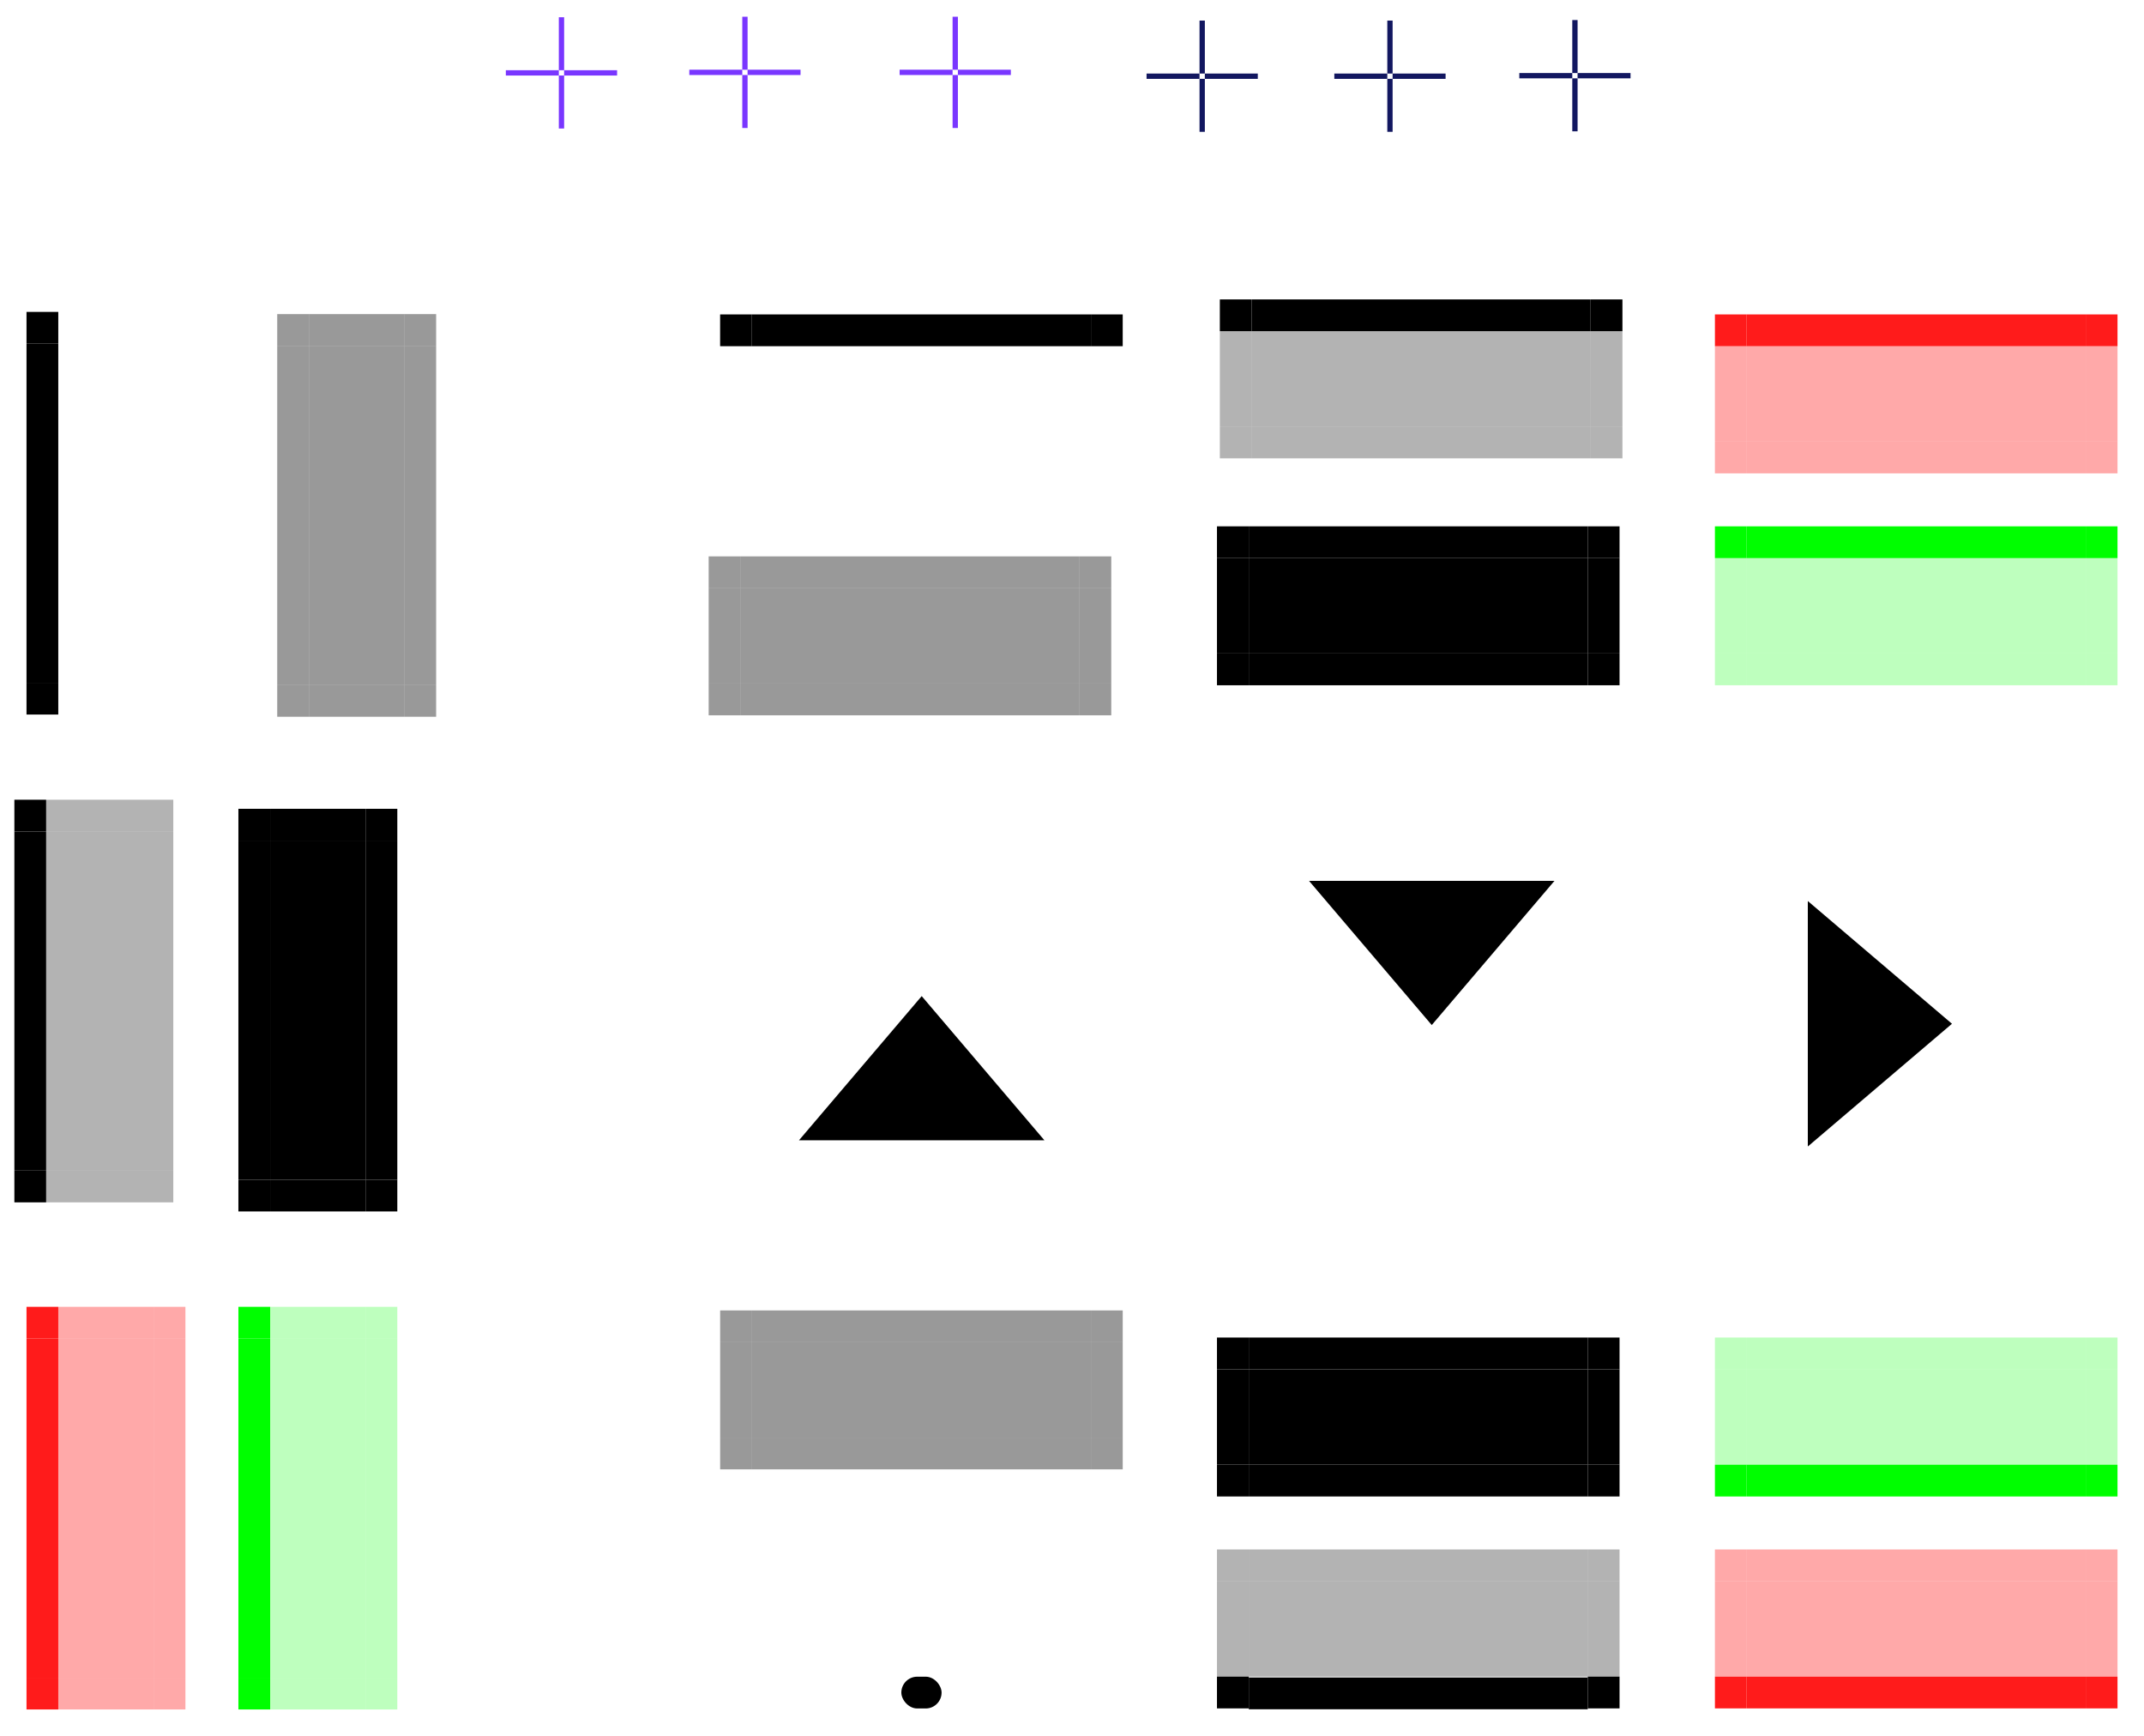 <?xml version="1.0" encoding="UTF-8" standalone="no"?>
<!-- Created with Inkscape (http://www.inkscape.org/) -->

<svg
   xmlns:dc="http://purl.org/dc/elements/1.1/"
   xmlns:cc="http://creativecommons.org/ns#"
   xmlns:rdf="http://www.w3.org/1999/02/22-rdf-syntax-ns#"
   xmlns:svg="http://www.w3.org/2000/svg"
   xmlns="http://www.w3.org/2000/svg"
   xmlns:sodipodi="http://sodipodi.sourceforge.net/DTD/sodipodi-0.dtd"
   xmlns:inkscape="http://www.inkscape.org/namespaces/inkscape"
   width="404.726"
   height="327.66"
   viewBox="0 0 107.084 86.693"
   version="1.1"
   id="svg8"
   inkscape:version="0.92.3 (2405546, 2018-03-11)"
   sodipodi:docname="tasks.svg">
  <sodipodi:namedview
     id="base"
     pagecolor="#ffffff"
     bordercolor="#666666"
     borderopacity="1.0"
     inkscape:pageopacity="0.0"
     inkscape:pageshadow="2"
     inkscape:zoom="12.04"
     inkscape:cx="176.2"
     inkscape:cy="4.942"
     inkscape:document-units="px"
     inkscape:current-layer="layer1"
     showgrid="false"
     units="px"
     inkscape:showpageshadow="false"
     inkscape:pagecheckerboard="true"
     showguides="false"
     fit-margin-top="5"
     fit-margin-left="5"
     fit-margin-right="5"
     fit-margin-bottom="5" />
  <defs
     id="defs2" />
  <style
     id="current-color-scheme"
     type="text/css">
      .ColorScheme-Text {
      }
      .ColorScheme-Background{
      }
      .ColorScheme-Highlight{
      }
      .ColorScheme-ViewText {
      }
      .ColorScheme-ViewBackground{
      }
      .ColorScheme-ViewHover {
      }
      .ColorScheme-ViewFocus{
      }
      .ColorScheme-ButtonText {
      }
      .ColorScheme-ButtonBackground{
      }
      .ColorScheme-ButtonHover {
      }
      .ColorScheme-ButtonFocus{
      }
  </style>
  <g
     transform="translate(116.552,-103.427)"
     id="layer1"
     inkscape:groupmode="layer"
     inkscape:label="Layer 1">
    <rect
       style="opacity:1;fill:#7936ff;fill-opacity:1;fill-rule:evenodd;stroke:none;stroke-width:5.288;stroke-linecap:round;stroke-linejoin:round;stroke-miterlimit:4;stroke-dasharray:none;stroke-dashoffset:0;stroke-opacity:1"
       id="focus-hint-top-margin"
       width="0.265"
       height="2.646"
       x="-68.974"
       y="104.263" />
    <rect
       y="107.173"
       x="-68.974"
       height="2.646"
       width="0.265"
       id="focus-hint-bottom-margin"
       style="opacity:1;fill:#7936ff;fill-opacity:1;fill-rule:evenodd;stroke:none;stroke-width:5.288;stroke-linecap:round;stroke-linejoin:round;stroke-miterlimit:4;stroke-dasharray:none;stroke-dashoffset:0;stroke-opacity:1" />
    <rect
       style="opacity:1;fill:#7936ff;fill-opacity:1;fill-rule:evenodd;stroke:none;stroke-width:5.288;stroke-linecap:round;stroke-linejoin:round;stroke-miterlimit:4;stroke-dasharray:none;stroke-dashoffset:0;stroke-opacity:1"
       id="focus-hint-right-margin"
       width="0.265"
       height="2.646"
       x="106.908"
       y="66.064"
       transform="rotate(90)" />
    <rect
       transform="rotate(90)"
       y="68.974"
       x="106.908"
       height="2.646"
       width="0.265"
       id="focus-hint-left-margin"
       style="opacity:1;fill:#7936ff;fill-opacity:1;fill-rule:evenodd;stroke:none;stroke-width:5.288;stroke-linecap:round;stroke-linejoin:round;stroke-miterlimit:4;stroke-dasharray:none;stroke-dashoffset:0;stroke-opacity:1" />
    <rect
       y="182.394"
       x="-78.997"
       height="4.762"
       width="16.933"
       id="normal-center"
       style="opacity:1;fill:none;fill-opacity:0.351;fill-rule:evenodd;stroke:none;stroke-width:0.747;stroke-linecap:round;stroke-linejoin:round;stroke-miterlimit:4;stroke-dasharray:none;stroke-dashoffset:0;stroke-opacity:1" />
    <rect
       y="180.806"
       x="-78.997"
       height="1.587"
       width="16.933"
       id="normal-top"
       style="opacity:1;fill:none;fill-opacity:0.806;fill-rule:evenodd;stroke:none;stroke-width:0.431;stroke-linecap:round;stroke-linejoin:round;stroke-miterlimit:4;stroke-dasharray:none;stroke-dashoffset:0;stroke-opacity:1" />
    <rect
       transform="rotate(90)"
       style="opacity:1;fill:none;fill-opacity:0.806;fill-rule:evenodd;stroke:none;stroke-width:0.229;stroke-linecap:round;stroke-linejoin:round;stroke-miterlimit:4;stroke-dasharray:none;stroke-dashoffset:0;stroke-opacity:1"
       id="normal-right"
       width="4.762"
       height="1.587"
       x="182.394"
       y="60.476" />
    <rect
       y="78.997"
       x="182.394"
       height="1.587"
       width="4.762"
       id="normal-left"
       style="opacity:1;fill:none;fill-opacity:0.806;fill-rule:evenodd;stroke:none;stroke-width:0.229;stroke-linecap:round;stroke-linejoin:round;stroke-miterlimit:4;stroke-dasharray:none;stroke-dashoffset:0;stroke-opacity:1"
       transform="rotate(90)" />
    <rect
       inkscape:label="#rect3912"
       y="78.997"
       x="180.806"
       height="1.587"
       width="1.587"
       id="normal-topleft"
       style="opacity:1;fill:none;fill-opacity:0.806;fill-rule:evenodd;stroke:none;stroke-width:0.132;stroke-linecap:round;stroke-linejoin:round;stroke-miterlimit:4;stroke-dasharray:none;stroke-dashoffset:0;stroke-opacity:1"
       transform="rotate(90)" />
    <rect
       transform="rotate(90)"
       style="opacity:1;fill:none;fill-opacity:0.806;fill-rule:evenodd;stroke:none;stroke-width:0.132;stroke-linecap:round;stroke-linejoin:round;stroke-miterlimit:4;stroke-dasharray:none;stroke-dashoffset:0;stroke-opacity:1"
       id="normal-topright"
       width="1.587"
       height="1.587"
       x="180.806"
       y="60.476" />
    <rect
       style="opacity:1;fill:currentColor;fill-opacity:0.3;fill-rule:evenodd;stroke:none;stroke-width:0.747;stroke-linecap:round;stroke-linejoin:round;stroke-miterlimit:4;stroke-dasharray:none;stroke-dashoffset:0;stroke-opacity:1"
       id="focus-center"
       class="ColorScheme-Highlight"
       width="16.933"
       height="4.762"
       x="-54.182"
       y="182.394" />
    <rect
       y="187.2"
       x="-54.18"
       height="1.587"
       width="16.93"
       id="focus-bottom"
       class="ColorScheme-Highlight"
       style="opacity:1;fill:currentColor;fill-opacity:1;fill-rule:evenodd;stroke:none;stroke-width:0.431;stroke-linecap:round;stroke-linejoin:round;stroke-miterlimit:4;stroke-dasharray:none;stroke-dashoffset:0;stroke-opacity:1" />
    <rect
       style="opacity:1;fill:currentColor;fill-opacity:0.3;fill-rule:evenodd;stroke:none;stroke-width:0.431;stroke-linecap:round;stroke-linejoin:round;stroke-miterlimit:4;stroke-dasharray:none;stroke-dashoffset:0;stroke-opacity:1"
       class="ColorScheme-ViewHover"
       id="focus-top"
       width="16.933"
       height="1.587"
       x="-54.182"
       y="180.806" />
    <rect
       y="35.662"
       x="182.394"
       height="1.587"
       width="4.762"
       id="focus-right"
       class="ColorScheme-ViewHover"
       style="opacity:1;fill:currentColor;fill-opacity:0.3;fill-rule:evenodd;stroke:none;stroke-width:0.229;stroke-linecap:round;stroke-linejoin:round;stroke-miterlimit:4;stroke-dasharray:none;stroke-dashoffset:0;stroke-opacity:1"
       transform="rotate(90)" />
    <rect
       transform="rotate(90)"
       style="opacity:1;fill:currentColor;fill-opacity:0.3;fill-rule:evenodd;stroke:none;stroke-width:0.229;stroke-linecap:round;stroke-linejoin:round;stroke-miterlimit:4;stroke-dasharray:none;stroke-dashoffset:0;stroke-opacity:1"
       class="ColorScheme-ViewHover"
       id="focus-left"
       width="4.762"
       height="1.587"
       x="182.394"
       y="54.182" />
    <rect
       y="54.182"
       x="187.156"
       height="1.587"
       width="1.587"
       id="focus-bottomleft"
       class="ColorScheme-ViewHover"
       style="opacity:1;fill:currentColor;fill-opacity:1;fill-rule:evenodd;stroke:none;stroke-width:0.132;stroke-linecap:round;stroke-linejoin:round;stroke-miterlimit:4;stroke-dasharray:none;stroke-dashoffset:0;stroke-opacity:1"
       transform="rotate(90)" />
    <rect
       transform="rotate(90)"
       style="opacity:1;fill:currentColor;fill-opacity:0.3;fill-rule:evenodd;stroke:none;stroke-width:0.132;stroke-linecap:round;stroke-linejoin:round;stroke-miterlimit:4;stroke-dasharray:none;stroke-dashoffset:0;stroke-opacity:1"
       class="ColorScheme-ViewHover"
       id="focus-topleft"
       width="1.587"
       height="1.587"
       x="180.806"
       y="54.182"
       inkscape:label="#rect3912" />
    <rect
       y="35.662"
       x="180.806"
       height="1.587"
       width="1.587"
       id="focus-topright"
       class="ColorScheme-ViewHover"
       style="opacity:1;fill:currentColor;fill-opacity:0.3;fill-rule:evenodd;stroke:none;stroke-width:0.132;stroke-linecap:round;stroke-linejoin:round;stroke-miterlimit:4;stroke-dasharray:none;stroke-dashoffset:0;stroke-opacity:1"
       transform="rotate(90)" />
    <rect
       transform="rotate(90)"
       style="opacity:1;fill:currentColor;fill-opacity:1;fill-rule:evenodd;stroke:none;stroke-width:0.132;stroke-linecap:round;stroke-linejoin:round;stroke-miterlimit:4;stroke-dasharray:none;stroke-dashoffset:0;stroke-opacity:1"
       id="focus-bottomright"
       class="ColorScheme-ViewHover"
       width="1.587"
       height="1.587"
       x="187.156"
       y="35.662" />
    <rect
       style="opacity:1;fill:currentColor;fill-opacity:0.4;fill-rule:evenodd;stroke:none;stroke-width:0.747;stroke-linecap:round;stroke-linejoin:round;stroke-miterlimit:4;stroke-dasharray:none;stroke-dashoffset:0;stroke-opacity:1"
       class="ColorScheme-ButtonFocus"
       id="minimized-center"
       width="16.933"
       height="4.762"
       x="-78.997"
       y="170.457" />
    <rect
       y="175.219"
       x="-78.997"
       height="1.587"
       width="16.933"
       id="minimized-bottom"
       class="ColorScheme-ButtonFocus"
       style="opacity:1;fill:currentColor;fill-opacity:0.4;fill-rule:evenodd;stroke:none;stroke-width:0.431;stroke-linecap:round;stroke-linejoin:round;stroke-miterlimit:4;stroke-dasharray:none;stroke-dashoffset:0;stroke-opacity:1" />
    <rect
       style="opacity:1;fill:currentColor;fill-opacity:0.4;fill-rule:evenodd;stroke:none;stroke-width:0.431;stroke-linecap:round;stroke-linejoin:round;stroke-miterlimit:4;stroke-dasharray:none;stroke-dashoffset:0;stroke-opacity:1"
       class="ColorScheme-ButtonFocus"
       id="minimized-top"
       width="16.933"
       height="1.587"
       x="-78.997"
       y="168.869" />
    <rect
       y="60.476"
       x="170.457"
       height="1.587"
       width="4.762"
       class="ColorScheme-ButtonFocus"
       id="minimized-right"
       style="opacity:1;fill:currentColor;fill-opacity:0.4;fill-rule:evenodd;stroke:none;stroke-width:0.229;stroke-linecap:round;stroke-linejoin:round;stroke-miterlimit:4;stroke-dasharray:none;stroke-dashoffset:0;stroke-opacity:1"
       transform="rotate(90)" />
    <rect
       transform="rotate(90)"
       style="opacity:1;fill:currentColor;fill-opacity:0.4;fill-rule:evenodd;stroke:none;stroke-width:0.229;stroke-linecap:round;stroke-linejoin:round;stroke-miterlimit:4;stroke-dasharray:none;stroke-dashoffset:0;stroke-opacity:1"
       class="ColorScheme-ButtonFocus"
       id="minimized-left"
       width="4.762"
       height="1.587"
       x="170.457"
       y="78.997" />
    <rect
       y="78.997"
       x="175.219"
       height="1.587"
       width="1.587"
       id="minimized-bottomleft"
       class="ColorScheme-ButtonFocus"
       style="opacity:1;fill:currentColor;fill-opacity:0.4;fill-rule:evenodd;stroke:none;stroke-width:0.132;stroke-linecap:round;stroke-linejoin:round;stroke-miterlimit:4;stroke-dasharray:none;stroke-dashoffset:0;stroke-opacity:1"
       transform="rotate(90)" />
    <rect
       transform="rotate(90)"
       style="opacity:1;fill:currentColor;fill-opacity:0.4;fill-rule:evenodd;stroke:none;stroke-width:0.132;stroke-linecap:round;stroke-linejoin:round;stroke-miterlimit:4;stroke-dasharray:none;stroke-dashoffset:0;stroke-opacity:1"
       class="ColorScheme-ButtonFocus"
       id="minimized-topleft"
       width="1.587"
       height="1.587"
       x="168.869"
       y="78.997"
       inkscape:label="#rect3912" />
    <rect
       y="60.476"
       x="168.869"
       height="1.587"
       width="1.587"
       class="ColorScheme-ButtonFocus"
       id="minimized-topright"
       style="opacity:1;fill:currentColor;fill-opacity:0.4;fill-rule:evenodd;stroke:none;stroke-width:0.132;stroke-linecap:round;stroke-linejoin:round;stroke-miterlimit:4;stroke-dasharray:none;stroke-dashoffset:0;stroke-opacity:1"
       transform="rotate(90)" />
    <rect
       transform="rotate(90)"
       style="opacity:1;fill:currentColor;fill-opacity:0.4;fill-rule:evenodd;stroke:none;stroke-width:0.132;stroke-linecap:round;stroke-linejoin:round;stroke-miterlimit:4;stroke-dasharray:none;stroke-dashoffset:0;stroke-opacity:1"
       class="ColorScheme-ButtonFocus"
       id="minimized-bottomright"
       width="1.587"
       height="1.587"
       x="175.219"
       y="60.476" />
    <rect
       y="171.81"
       x="-54.182"
       height="4.762"
       width="16.933"
       class="ColorScheme-ViewBackground"
       id="hover-center"
       style="opacity:1;fill:currentColor;fill-opacity:1;fill-rule:evenodd;stroke:none;stroke-width:0.747;stroke-linecap:round;stroke-linejoin:round;stroke-miterlimit:4;stroke-dasharray:none;stroke-dashoffset:0;stroke-opacity:1" />
    <rect
       style="opacity:1;fill:currentColor;fill-opacity:1;fill-rule:evenodd;stroke:none;stroke-width:0.431;stroke-linecap:round;stroke-linejoin:round;stroke-miterlimit:4;stroke-dasharray:none;stroke-dashoffset:0;stroke-opacity:1"
       class="ColorScheme-ViewHover"
       id="hover-bottom"
       width="16.933"
       height="1.587"
       x="-54.182"
       y="176.573" />
    <rect
       y="170.223"
       x="-54.182"
       height="1.587"
       width="16.933"
       id="hover-top"
       class="ColorScheme-ViewBackground"
       style="opacity:1;fill:currentColor;fill-opacity:1;fill-rule:evenodd;stroke:none;stroke-width:0.431;stroke-linecap:round;stroke-linejoin:round;stroke-miterlimit:4;stroke-dasharray:none;stroke-dashoffset:0;stroke-opacity:1" />
    <rect
       transform="rotate(90)"
       style="opacity:1;fill:currentColor;fill-opacity:1;fill-rule:evenodd;stroke:none;stroke-width:0.229;stroke-linecap:round;stroke-linejoin:round;stroke-miterlimit:4;stroke-dasharray:none;stroke-dashoffset:0;stroke-opacity:1"
       class="ColorScheme-ViewBackground"
       id="hover-right"
       width="4.762"
       height="1.587"
       x="171.81"
       y="35.662" />
    <rect
       y="54.182"
       x="171.81"
       height="1.587"
       width="4.762"
       id="hover-left"
       class="ColorScheme-ViewBackground"
       style="opacity:1;fill:currentColor;fill-opacity:1;fill-rule:evenodd;stroke:none;stroke-width:0.229;stroke-linecap:round;stroke-linejoin:round;stroke-miterlimit:4;stroke-dasharray:none;stroke-dashoffset:0;stroke-opacity:1"
       transform="rotate(90)" />
    <rect
       transform="rotate(90)"
       style="opacity:1;fill:currentColor;fill-opacity:1;fill-rule:evenodd;stroke:none;stroke-width:0.132;stroke-linecap:round;stroke-linejoin:round;stroke-miterlimit:4;stroke-dasharray:none;stroke-dashoffset:0;stroke-opacity:1"
       class="ColorScheme-ViewHover"
       id="hover-bottomleft"
       width="1.587"
       height="1.587"
       x="176.573"
       y="54.182" />
    <rect
       inkscape:label="#rect3912"
       y="54.182"
       x="170.223"
       height="1.587"
       width="1.587"
       id="hover-topleft"
       class="ColorScheme-ViewBackground"
       style="opacity:1;fill:currentColor;fill-opacity:1;fill-rule:evenodd;stroke:none;stroke-width:0.132;stroke-linecap:round;stroke-linejoin:round;stroke-miterlimit:4;stroke-dasharray:none;stroke-dashoffset:0;stroke-opacity:1"
       transform="rotate(90)" />
    <rect
       transform="rotate(90)"
       style="opacity:1;fill:currentColor;fill-opacity:1;fill-rule:evenodd;stroke:none;stroke-width:0.132;stroke-linecap:round;stroke-linejoin:round;stroke-miterlimit:4;stroke-dasharray:none;stroke-dashoffset:0;stroke-opacity:1"
       class="ColorScheme-ViewBackground"
       id="hover-topright"
       width="1.587"
       height="1.587"
       x="170.223"
       y="35.662" />
    <rect
       y="35.662"
       x="176.573"
       height="1.587"
       width="1.587"
       class="ColorScheme-ViewHover"
       id="hover-bottomright"
       style="opacity:1;fill:currentColor;fill-opacity:1;fill-rule:evenodd;stroke:none;stroke-width:0.132;stroke-linecap:round;stroke-linejoin:round;stroke-miterlimit:4;stroke-dasharray:none;stroke-dashoffset:0;stroke-opacity:1"
       transform="rotate(90)" />
    <rect
       y="187.156"
       x="-80.585"
       height="1.587"
       width="1.587"
       id="normal-bottomleft"
       class="ColorScheme-ButtonBackground"
       style="opacity:1;fill:none;fill-opacity:1;fill-rule:evenodd;stroke:none;stroke-width:0.132;stroke-linecap:round;stroke-linejoin:round;stroke-miterlimit:4;stroke-dasharray:none;stroke-dashoffset:0;stroke-opacity:1" />
    <rect
       style="opacity:1;fill:none;fill-opacity:1;fill-rule:evenodd;stroke:none;stroke-width:0.132;stroke-linecap:round;stroke-linejoin:round;stroke-miterlimit:4;stroke-dasharray:none;stroke-dashoffset:0;stroke-opacity:1"
       class="ColorScheme-ButtonBackground"
       id="normal-bottomright"
       width="1.587"
       height="1.587"
       x="-62.064"
       y="187.156" />
    <rect
       y="182.394"
       x="-29.312"
       height="4.762"
       width="16.933"
       class="ColorScheme-ViewBackground"
       id="attention-center"
       style="opacity:1;fill:#ff1b1b;fill-opacity:0.378;fill-rule:evenodd;stroke:none;stroke-width:0.747;stroke-linecap:round;stroke-linejoin:round;stroke-miterlimit:4;stroke-dasharray:none;stroke-dashoffset:0;stroke-opacity:1" />
    <rect
       style="opacity:1;fill:#ff1b1b;fill-opacity:1;fill-rule:evenodd;stroke:none;stroke-width:0.431;stroke-linecap:round;stroke-linejoin:round;stroke-miterlimit:4;stroke-dasharray:none;stroke-dashoffset:0;stroke-opacity:1"
       class="ColorScheme-ViewHover"
       id="attention-bottom"
       width="16.933"
       height="1.587"
       x="-29.312"
       y="187.156" />
    <rect
       y="180.806"
       x="-29.312"
       height="1.587"
       width="16.933"
       id="attention-top"
       class="ColorScheme-ViewBackground"
       style="opacity:1;fill:#ff1b1b;fill-opacity:0.378;fill-rule:evenodd;stroke:none;stroke-width:0.431;stroke-linecap:round;stroke-linejoin:round;stroke-miterlimit:4;stroke-dasharray:none;stroke-dashoffset:0;stroke-opacity:1" />
    <rect
       transform="rotate(90)"
       style="opacity:1;fill:#ff1b1b;fill-opacity:0.378;fill-rule:evenodd;stroke:none;stroke-width:0.229;stroke-linecap:round;stroke-linejoin:round;stroke-miterlimit:4;stroke-dasharray:none;stroke-dashoffset:0;stroke-opacity:1"
       class="ColorScheme-ViewBackground"
       id="attention-right"
       width="4.762"
       height="1.587"
       x="182.394"
       y="10.791" />
    <rect
       y="29.312"
       x="182.394"
       height="1.587"
       width="4.762"
       id="attention-left"
       class="ColorScheme-ViewBackground"
       style="opacity:1;fill:#ff1b1b;fill-opacity:0.378;fill-rule:evenodd;stroke:none;stroke-width:0.229;stroke-linecap:round;stroke-linejoin:round;stroke-miterlimit:4;stroke-dasharray:none;stroke-dashoffset:0;stroke-opacity:1"
       transform="rotate(90)" />
    <rect
       transform="rotate(90)"
       style="opacity:1;fill:#ff1b1b;fill-opacity:1;fill-rule:evenodd;stroke:none;stroke-width:0.132;stroke-linecap:round;stroke-linejoin:round;stroke-miterlimit:4;stroke-dasharray:none;stroke-dashoffset:0;stroke-opacity:1"
       class="ColorScheme-ViewHover"
       id="attention-bottomleft"
       width="1.587"
       height="1.587"
       x="187.156"
       y="29.312" />
    <rect
       inkscape:label="#rect3912"
       y="29.312"
       x="180.806"
       height="1.587"
       width="1.587"
       id="attention-topleft"
       class="ColorScheme-ViewBackground"
       style="opacity:1;fill:#ff1b1b;fill-opacity:0.378;fill-rule:evenodd;stroke:none;stroke-width:0.132;stroke-linecap:round;stroke-linejoin:round;stroke-miterlimit:4;stroke-dasharray:none;stroke-dashoffset:0;stroke-opacity:1"
       transform="rotate(90)" />
    <rect
       transform="rotate(90)"
       style="opacity:1;fill:#ff1b1b;fill-opacity:0.378;fill-rule:evenodd;stroke:none;stroke-width:0.132;stroke-linecap:round;stroke-linejoin:round;stroke-miterlimit:4;stroke-dasharray:none;stroke-dashoffset:0;stroke-opacity:1"
       class="ColorScheme-ViewBackground"
       id="attention-topright"
       width="1.587"
       height="1.587"
       x="180.806"
       y="10.791" />
    <rect
       y="10.791"
       x="187.156"
       height="1.587"
       width="1.587"
       class="ColorScheme-ViewHover"
       id="attention-bottomright"
       style="opacity:1;fill:#ff1b1b;fill-opacity:1;fill-rule:evenodd;stroke:none;stroke-width:0.132;stroke-linecap:round;stroke-linejoin:round;stroke-miterlimit:4;stroke-dasharray:none;stroke-dashoffset:0;stroke-opacity:1"
       transform="rotate(90)" />
    <rect
       style="opacity:1;fill:#00fe00;fill-opacity:0.257;fill-rule:evenodd;stroke:none;stroke-width:0.747;stroke-linecap:round;stroke-linejoin:round;stroke-miterlimit:4;stroke-dasharray:none;stroke-dashoffset:0;stroke-opacity:1"
       id="progress-center"
       class="ColorScheme-ViewBackground"
       width="16.933"
       height="4.762"
       x="-29.312"
       y="171.81" />
    <rect
       y="176.573"
       x="-29.312"
       height="1.587"
       width="16.933"
       id="progress-bottom"
       class="ColorScheme-ViewHover"
       style="opacity:1;fill:#00fe00;fill-opacity:1;fill-rule:evenodd;stroke:none;stroke-width:0.431;stroke-linecap:round;stroke-linejoin:round;stroke-miterlimit:4;stroke-dasharray:none;stroke-dashoffset:0;stroke-opacity:1" />
    <rect
       style="opacity:1;fill:#00fe00;fill-opacity:0.257;fill-rule:evenodd;stroke:none;stroke-width:0.431;stroke-linecap:round;stroke-linejoin:round;stroke-miterlimit:4;stroke-dasharray:none;stroke-dashoffset:0;stroke-opacity:1"
       class="ColorScheme-ViewBackground"
       id="progress-top"
       width="16.933"
       height="1.587"
       x="-29.312"
       y="170.223" />
    <rect
       y="10.791"
       x="171.81"
       height="1.587"
       width="4.762"
       id="progress-right"
       class="ColorScheme-ViewBackground"
       style="opacity:1;fill:#00fe00;fill-opacity:0.257;fill-rule:evenodd;stroke:none;stroke-width:0.229;stroke-linecap:round;stroke-linejoin:round;stroke-miterlimit:4;stroke-dasharray:none;stroke-dashoffset:0;stroke-opacity:1"
       transform="rotate(90)" />
    <rect
       transform="rotate(90)"
       style="opacity:1;fill:#00fe00;fill-opacity:0.257;fill-rule:evenodd;stroke:none;stroke-width:0.229;stroke-linecap:round;stroke-linejoin:round;stroke-miterlimit:4;stroke-dasharray:none;stroke-dashoffset:0;stroke-opacity:1"
       class="ColorScheme-ViewBackground"
       id="progress-left"
       width="4.762"
       height="1.587"
       x="171.81"
       y="29.312" />
    <rect
       y="29.312"
       x="176.573"
       height="1.587"
       width="1.587"
       id="progress-bottomleft"
       class="ColorScheme-ViewHover"
       style="opacity:1;fill:#00fe00;fill-opacity:1;fill-rule:evenodd;stroke:none;stroke-width:0.132;stroke-linecap:round;stroke-linejoin:round;stroke-miterlimit:4;stroke-dasharray:none;stroke-dashoffset:0;stroke-opacity:1"
       transform="rotate(90)" />
    <rect
       transform="rotate(90)"
       style="opacity:1;fill:#00fe00;fill-opacity:0.257;fill-rule:evenodd;stroke:none;stroke-width:0.132;stroke-linecap:round;stroke-linejoin:round;stroke-miterlimit:4;stroke-dasharray:none;stroke-dashoffset:0;stroke-opacity:1"
       class="ColorScheme-ViewBackground"
       id="progress-topleft"
       width="1.587"
       height="1.587"
       x="170.223"
       y="29.312"
       inkscape:label="#rect3912" />
    <rect
       y="10.791"
       x="170.223"
       height="1.587"
       width="1.587"
       id="progress-topright"
       class="ColorScheme-ViewBackground"
       style="opacity:1;fill:#00fe00;fill-opacity:0.257;fill-rule:evenodd;stroke:none;stroke-width:0.132;stroke-linecap:round;stroke-linejoin:round;stroke-miterlimit:4;stroke-dasharray:none;stroke-dashoffset:0;stroke-opacity:1"
       transform="rotate(90)" />
    <rect
       transform="rotate(90)"
       style="opacity:1;fill:#00fe00;fill-opacity:1;fill-rule:evenodd;stroke:none;stroke-width:0.132;stroke-linecap:round;stroke-linejoin:round;stroke-miterlimit:4;stroke-dasharray:none;stroke-dashoffset:0;stroke-opacity:1"
       id="progress-bottomright"
       class="ColorScheme-ViewHover"
       width="1.587"
       height="1.587"
       x="176.573"
       y="10.791" />
    <rect
       transform="scale(1,-1)"
       style="opacity:1;fill:none;fill-opacity:0.351;fill-rule:evenodd;stroke:none;stroke-width:0.747;stroke-linecap:round;stroke-linejoin:round;stroke-miterlimit:4;stroke-dasharray:none;stroke-dashoffset:0;stroke-opacity:1"
       id="north-normal-center"
       width="16.933"
       height="4.762"
       x="-78.997"
       y="-125.478" />
    <rect
       transform="scale(1,-1)"
       style="opacity:1;fill:none;fill-opacity:0.806;fill-rule:evenodd;stroke:none;stroke-width:0.431;stroke-linecap:round;stroke-linejoin:round;stroke-miterlimit:4;stroke-dasharray:none;stroke-dashoffset:0;stroke-opacity:1"
       id="north-normal-bottom"
       width="16.933"
       height="1.587"
       x="-78.997"
       y="-127.066" />
    <rect
       y="60.476"
       x="-125.478"
       height="1.587"
       width="4.762"
       id="north-normal-right"
       style="opacity:1;fill:none;fill-opacity:0.806;fill-rule:evenodd;stroke:none;stroke-width:0.229;stroke-linecap:round;stroke-linejoin:round;stroke-miterlimit:4;stroke-dasharray:none;stroke-dashoffset:0;stroke-opacity:1"
       transform="matrix(0,-1,-1,0,0,0)" />
    <rect
       transform="matrix(0,-1,-1,0,0,0)"
       style="opacity:1;fill:none;fill-opacity:0.806;fill-rule:evenodd;stroke:none;stroke-width:0.229;stroke-linecap:round;stroke-linejoin:round;stroke-miterlimit:4;stroke-dasharray:none;stroke-dashoffset:0;stroke-opacity:1"
       id="north-normal-left"
       width="4.762"
       height="1.587"
       x="-125.478"
       y="78.997" />
    <rect
       transform="matrix(0,-1,-1,0,0,0)"
       style="opacity:1;fill:none;fill-opacity:0.806;fill-rule:evenodd;stroke:none;stroke-width:0.132;stroke-linecap:round;stroke-linejoin:round;stroke-miterlimit:4;stroke-dasharray:none;stroke-dashoffset:0;stroke-opacity:1"
       id="north-normal-bottomleft"
       width="1.587"
       height="1.587"
       x="-127.066"
       y="78.997"
       inkscape:label="#rect3912" />
    <rect
       y="60.476"
       x="-127.066"
       height="1.587"
       width="1.587"
       id="north-normal-bottomright"
       style="opacity:1;fill:none;fill-opacity:0.806;fill-rule:evenodd;stroke:none;stroke-width:0.132;stroke-linecap:round;stroke-linejoin:round;stroke-miterlimit:4;stroke-dasharray:none;stroke-dashoffset:0;stroke-opacity:1"
       transform="matrix(0,-1,-1,0,0,0)" />
    <rect
       transform="scale(1,-1)"
       style="opacity:1;fill:currentColor;fill-opacity:1;fill-rule:evenodd;stroke:none;stroke-width:0.747;stroke-linecap:round;stroke-linejoin:round;stroke-miterlimit:4;stroke-dasharray:none;stroke-dashoffset:0;stroke-opacity:1"
       id="north-hover-center"
       class="ColorScheme-ViewBackground"
       width="16.933"
       height="4.762"
       x="-54.182"
       y="-136.061" />
    <rect
       transform="scale(1,-1)"
       y="-131.299"
       x="-54.182"
       height="1.587"
       width="16.933"
       id="north-hover-top"
       class="ColorScheme-ViewHover"
       style="opacity:1;fill:currentColor;fill-opacity:1;fill-rule:evenodd;stroke:none;stroke-width:0.431;stroke-linecap:round;stroke-linejoin:round;stroke-miterlimit:4;stroke-dasharray:none;stroke-dashoffset:0;stroke-opacity:1" />
    <rect
       transform="scale(1,-1)"
       style="opacity:1;fill:currentColor;fill-opacity:1;fill-rule:evenodd;stroke:none;stroke-width:0.431;stroke-linecap:round;stroke-linejoin:round;stroke-miterlimit:4;stroke-dasharray:none;stroke-dashoffset:0;stroke-opacity:1"
       class="ColorScheme-ViewBackground"
       id="north-hover-bottom"
       width="16.933"
       height="1.587"
       x="-54.182"
       y="-137.649" />
    <rect
       y="35.662"
       x="-136.061"
       height="1.587"
       width="4.762"
       id="north-hover-right"
       class="ColorScheme-ViewBackground"
       style="opacity:1;fill:currentColor;fill-opacity:1;fill-rule:evenodd;stroke:none;stroke-width:0.229;stroke-linecap:round;stroke-linejoin:round;stroke-miterlimit:4;stroke-dasharray:none;stroke-dashoffset:0;stroke-opacity:1"
       transform="matrix(0,-1,-1,0,0,0)" />
    <rect
       transform="matrix(0,-1,-1,0,0,0)"
       style="opacity:1;fill:currentColor;fill-opacity:1;fill-rule:evenodd;stroke:none;stroke-width:0.229;stroke-linecap:round;stroke-linejoin:round;stroke-miterlimit:4;stroke-dasharray:none;stroke-dashoffset:0;stroke-opacity:1"
       class="ColorScheme-ViewBackground"
       id="north-hover-left"
       width="4.762"
       height="1.587"
       x="-136.061"
       y="54.182" />
    <rect
       y="54.182"
       x="-131.299"
       height="1.587"
       width="1.587"
       id="north-hover-topleft"
       class="ColorScheme-ViewHover"
       style="opacity:1;fill:currentColor;fill-opacity:1;fill-rule:evenodd;stroke:none;stroke-width:0.132;stroke-linecap:round;stroke-linejoin:round;stroke-miterlimit:4;stroke-dasharray:none;stroke-dashoffset:0;stroke-opacity:1"
       transform="matrix(0,-1,-1,0,0,0)" />
    <rect
       transform="matrix(0,-1,-1,0,0,0)"
       style="opacity:1;fill:currentColor;fill-opacity:1;fill-rule:evenodd;stroke:none;stroke-width:0.132;stroke-linecap:round;stroke-linejoin:round;stroke-miterlimit:4;stroke-dasharray:none;stroke-dashoffset:0;stroke-opacity:1"
       class="ColorScheme-ViewBackground"
       id="north-hover-bottomleft"
       width="1.587"
       height="1.587"
       x="-137.649"
       y="54.182"
       inkscape:label="#rect3912" />
    <rect
       y="35.662"
       x="-137.649"
       height="1.587"
       width="1.587"
       id="north-hover-bottomright"
       class="ColorScheme-ViewBackground"
       style="opacity:1;fill:currentColor;fill-opacity:1;fill-rule:evenodd;stroke:none;stroke-width:0.132;stroke-linecap:round;stroke-linejoin:round;stroke-miterlimit:4;stroke-dasharray:none;stroke-dashoffset:0;stroke-opacity:1"
       transform="matrix(0,-1,-1,0,0,0)" />
    <rect
       transform="matrix(0,-1,-1,0,0,0)"
       style="opacity:1;fill:currentColor;fill-opacity:1;fill-rule:evenodd;stroke:none;stroke-width:0.132;stroke-linecap:round;stroke-linejoin:round;stroke-miterlimit:4;stroke-dasharray:none;stroke-dashoffset:0;stroke-opacity:1"
       id="north-hover-topright"
       class="ColorScheme-ViewHover"
       width="1.587"
       height="1.587"
       x="-131.299"
       y="35.662" />
    <rect
       transform="scale(1,-1)"
       y="-120.716"
       x="-78.997"
       height="1.587"
       width="16.933"
       id="north-normal-top"
       class="ColorScheme-ButtonBackground"
       style="opacity:1;fill:currentColor;fill-opacity:1;fill-rule:evenodd;stroke:none;stroke-width:0.431;stroke-linecap:round;stroke-linejoin:round;stroke-miterlimit:4;stroke-dasharray:none;stroke-dashoffset:0;stroke-opacity:1" />
    <rect
       transform="scale(1,-1)"
       style="opacity:1;fill:currentColor;fill-opacity:1;fill-rule:evenodd;stroke:none;stroke-width:0.132;stroke-linecap:round;stroke-linejoin:round;stroke-miterlimit:4;stroke-dasharray:none;stroke-dashoffset:0;stroke-opacity:1"
       class="ColorScheme-ButtonBackground"
       id="north-normal-topleft"
       width="1.587"
       height="1.587"
       x="-80.585"
       y="-120.716" />
    <rect
       transform="scale(1,-1)"
       y="-120.716"
       x="-62.064"
       height="1.587"
       width="1.587"
       id="north-normal-topright"
       class="ColorScheme-ButtonBackground"
       style="opacity:1;fill:currentColor;fill-opacity:1;fill-rule:evenodd;stroke:none;stroke-width:0.132;stroke-linecap:round;stroke-linejoin:round;stroke-miterlimit:4;stroke-dasharray:none;stroke-dashoffset:0;stroke-opacity:1" />
    <rect
       transform="scale(1,-1)"
       style="opacity:1;fill:#ff1b1b;fill-opacity:0.378;fill-rule:evenodd;stroke:none;stroke-width:0.747;stroke-linecap:round;stroke-linejoin:round;stroke-miterlimit:4;stroke-dasharray:none;stroke-dashoffset:0;stroke-opacity:1"
       id="north-attention-center"
       class="ColorScheme-ViewBackground"
       width="16.933"
       height="4.762"
       x="-29.312"
       y="-125.478" />
    <rect
       transform="scale(1,-1)"
       y="-120.716"
       x="-29.312"
       height="1.587"
       width="16.933"
       id="north-attention-top"
       class="ColorScheme-ViewHover"
       style="opacity:1;fill:#ff1b1b;fill-opacity:1;fill-rule:evenodd;stroke:none;stroke-width:0.431;stroke-linecap:round;stroke-linejoin:round;stroke-miterlimit:4;stroke-dasharray:none;stroke-dashoffset:0;stroke-opacity:1" />
    <rect
       transform="scale(1,-1)"
       style="opacity:1;fill:#ff1b1b;fill-opacity:0.378;fill-rule:evenodd;stroke:none;stroke-width:0.431;stroke-linecap:round;stroke-linejoin:round;stroke-miterlimit:4;stroke-dasharray:none;stroke-dashoffset:0;stroke-opacity:1"
       class="ColorScheme-ViewBackground"
       id="north-attention-bottom"
       width="16.933"
       height="1.587"
       x="-29.312"
       y="-127.066" />
    <rect
       y="10.791"
       x="-125.478"
       height="1.587"
       width="4.762"
       id="north-attention-right"
       class="ColorScheme-ViewBackground"
       style="opacity:1;fill:#ff1b1b;fill-opacity:0.378;fill-rule:evenodd;stroke:none;stroke-width:0.229;stroke-linecap:round;stroke-linejoin:round;stroke-miterlimit:4;stroke-dasharray:none;stroke-dashoffset:0;stroke-opacity:1"
       transform="matrix(0,-1,-1,0,0,0)" />
    <rect
       transform="matrix(0,-1,-1,0,0,0)"
       style="opacity:1;fill:#ff1b1b;fill-opacity:0.378;fill-rule:evenodd;stroke:none;stroke-width:0.229;stroke-linecap:round;stroke-linejoin:round;stroke-miterlimit:4;stroke-dasharray:none;stroke-dashoffset:0;stroke-opacity:1"
       class="ColorScheme-ViewBackground"
       id="north-attention-left"
       width="4.762"
       height="1.587"
       x="-125.478"
       y="29.312" />
    <rect
       y="29.312"
       x="-120.716"
       height="1.587"
       width="1.587"
       id="north-attention-topleft"
       class="ColorScheme-ViewHover"
       style="opacity:1;fill:#ff1b1b;fill-opacity:1;fill-rule:evenodd;stroke:none;stroke-width:0.132;stroke-linecap:round;stroke-linejoin:round;stroke-miterlimit:4;stroke-dasharray:none;stroke-dashoffset:0;stroke-opacity:1"
       transform="matrix(0,-1,-1,0,0,0)" />
    <rect
       transform="matrix(0,-1,-1,0,0,0)"
       style="opacity:1;fill:#ff1b1b;fill-opacity:0.378;fill-rule:evenodd;stroke:none;stroke-width:0.132;stroke-linecap:round;stroke-linejoin:round;stroke-miterlimit:4;stroke-dasharray:none;stroke-dashoffset:0;stroke-opacity:1"
       class="ColorScheme-ViewBackground"
       id="north-attention-bottomleft"
       width="1.587"
       height="1.587"
       x="-127.066"
       y="29.312"
       inkscape:label="#rect3912" />
    <rect
       y="10.791"
       x="-127.066"
       height="1.587"
       width="1.587"
       id="north-attention-bottomright"
       class="ColorScheme-ViewBackground"
       style="opacity:1;fill:#ff1b1b;fill-opacity:0.378;fill-rule:evenodd;stroke:none;stroke-width:0.132;stroke-linecap:round;stroke-linejoin:round;stroke-miterlimit:4;stroke-dasharray:none;stroke-dashoffset:0;stroke-opacity:1"
       transform="matrix(0,-1,-1,0,0,0)" />
    <rect
       transform="matrix(0,-1,-1,0,0,0)"
       style="opacity:1;fill:#ff1b1b;fill-opacity:1;fill-rule:evenodd;stroke:none;stroke-width:0.132;stroke-linecap:round;stroke-linejoin:round;stroke-miterlimit:4;stroke-dasharray:none;stroke-dashoffset:0;stroke-opacity:1"
       id="north-attention-topright"
       class="ColorScheme-ViewHover"
       width="1.587"
       height="1.587"
       x="-120.716"
       y="10.791" />
    <rect
       transform="scale(1,-1)"
       y="-136.061"
       x="-29.312"
       height="4.762"
       width="16.933"
       class="ColorScheme-ViewBackground"
       id="north-progress-center"
       style="opacity:1;fill:#00fe00;fill-opacity:0.257;fill-rule:evenodd;stroke:none;stroke-width:0.747;stroke-linecap:round;stroke-linejoin:round;stroke-miterlimit:4;stroke-dasharray:none;stroke-dashoffset:0;stroke-opacity:1" />
    <rect
       transform="scale(1,-1)"
       style="opacity:1;fill:#00fe00;fill-opacity:1;fill-rule:evenodd;stroke:none;stroke-width:0.431;stroke-linecap:round;stroke-linejoin:round;stroke-miterlimit:4;stroke-dasharray:none;stroke-dashoffset:0;stroke-opacity:1"
       class="ColorScheme-ViewHover"
       id="north-progress-top"
       width="16.933"
       height="1.587"
       x="-29.312"
       y="-131.299" />
    <rect
       transform="scale(1,-1)"
       y="-137.649"
       x="-29.312"
       height="1.587"
       width="16.933"
       id="north-progress-bottom"
       class="ColorScheme-ViewBackground"
       style="opacity:1;fill:#00fe00;fill-opacity:0.257;fill-rule:evenodd;stroke:none;stroke-width:0.431;stroke-linecap:round;stroke-linejoin:round;stroke-miterlimit:4;stroke-dasharray:none;stroke-dashoffset:0;stroke-opacity:1" />
    <rect
       transform="matrix(0,-1,-1,0,0,0)"
       style="opacity:1;fill:#00fe00;fill-opacity:0.257;fill-rule:evenodd;stroke:none;stroke-width:0.229;stroke-linecap:round;stroke-linejoin:round;stroke-miterlimit:4;stroke-dasharray:none;stroke-dashoffset:0;stroke-opacity:1"
       class="ColorScheme-ViewBackground"
       id="north-progress-right"
       width="4.762"
       height="1.587"
       x="-136.061"
       y="10.791" />
    <rect
       y="29.312"
       x="-136.061"
       height="1.587"
       width="4.762"
       id="north-progress-left"
       class="ColorScheme-ViewBackground"
       style="opacity:1;fill:#00fe00;fill-opacity:0.257;fill-rule:evenodd;stroke:none;stroke-width:0.229;stroke-linecap:round;stroke-linejoin:round;stroke-miterlimit:4;stroke-dasharray:none;stroke-dashoffset:0;stroke-opacity:1"
       transform="matrix(0,-1,-1,0,0,0)" />
    <rect
       transform="matrix(0,-1,-1,0,0,0)"
       style="opacity:1;fill:#00fe00;fill-opacity:1;fill-rule:evenodd;stroke:none;stroke-width:0.132;stroke-linecap:round;stroke-linejoin:round;stroke-miterlimit:4;stroke-dasharray:none;stroke-dashoffset:0;stroke-opacity:1"
       class="ColorScheme-ViewHover"
       id="north-progress-topleft"
       width="1.587"
       height="1.587"
       x="-131.299"
       y="29.312" />
    <rect
       inkscape:label="#rect3912"
       y="29.312"
       x="-137.649"
       height="1.587"
       width="1.587"
       id="north-progress-bottomleft"
       class="ColorScheme-ViewBackground"
       style="opacity:1;fill:#00fe00;fill-opacity:0.257;fill-rule:evenodd;stroke:none;stroke-width:0.132;stroke-linecap:round;stroke-linejoin:round;stroke-miterlimit:4;stroke-dasharray:none;stroke-dashoffset:0;stroke-opacity:1"
       transform="matrix(0,-1,-1,0,0,0)" />
    <rect
       transform="matrix(0,-1,-1,0,0,0)"
       style="opacity:1;fill:#00fe00;fill-opacity:0.257;fill-rule:evenodd;stroke:none;stroke-width:0.132;stroke-linecap:round;stroke-linejoin:round;stroke-miterlimit:4;stroke-dasharray:none;stroke-dashoffset:0;stroke-opacity:1"
       class="ColorScheme-ViewBackground"
       id="north-progress-bottomright"
       width="1.587"
       height="1.587"
       x="-137.649"
       y="10.791" />
    <rect
       y="10.791"
       x="-131.299"
       height="1.587"
       width="1.587"
       class="ColorScheme-ViewHover"
       id="north-progress-topright"
       style="opacity:1;fill:#00fe00;fill-opacity:1;fill-rule:evenodd;stroke:none;stroke-width:0.132;stroke-linecap:round;stroke-linejoin:round;stroke-miterlimit:4;stroke-dasharray:none;stroke-dashoffset:0;stroke-opacity:1"
       transform="matrix(0,-1,-1,0,0,0)" />
    <rect
       transform="rotate(90)"
       style="opacity:1;fill:none;fill-opacity:0.351;fill-rule:evenodd;stroke:none;stroke-width:0.747;stroke-linecap:round;stroke-linejoin:round;stroke-miterlimit:4;stroke-dasharray:none;stroke-dashoffset:0;stroke-opacity:1"
       id="west-normal-center"
       width="16.933"
       height="4.762"
       x="120.591"
       y="108.879" />
    <rect
       transform="rotate(90)"
       style="opacity:1;fill:none;fill-opacity:0.806;fill-rule:evenodd;stroke:none;stroke-width:0.431;stroke-linecap:round;stroke-linejoin:round;stroke-miterlimit:4;stroke-dasharray:none;stroke-dashoffset:0;stroke-opacity:1"
       id="west-normal-right"
       width="16.933"
       height="1.587"
       x="120.591"
       y="107.291" />
    <rect
       y="-139.112"
       x="108.879"
       height="1.587"
       width="4.762"
       id="west-normal-bottom"
       style="opacity:1;fill:none;fill-opacity:0.806;fill-rule:evenodd;stroke:none;stroke-width:0.229;stroke-linecap:round;stroke-linejoin:round;stroke-miterlimit:4;stroke-dasharray:none;stroke-dashoffset:0;stroke-opacity:1"
       transform="scale(-1)" />
    <rect
       transform="scale(-1)"
       style="opacity:1;fill:none;fill-opacity:0.806;fill-rule:evenodd;stroke:none;stroke-width:0.229;stroke-linecap:round;stroke-linejoin:round;stroke-miterlimit:4;stroke-dasharray:none;stroke-dashoffset:0;stroke-opacity:1"
       id="west-normal-top"
       width="4.762"
       height="1.587"
       x="108.879"
       y="-120.591" />
    <rect
       transform="scale(-1)"
       style="opacity:1;fill:none;fill-opacity:0.806;fill-rule:evenodd;stroke:none;stroke-width:0.132;stroke-linecap:round;stroke-linejoin:round;stroke-miterlimit:4;stroke-dasharray:none;stroke-dashoffset:0;stroke-opacity:1"
       id="west-normal-topright"
       width="1.587"
       height="1.587"
       x="107.291"
       y="-120.591"
       inkscape:label="#rect3912" />
    <rect
       y="-139.112"
       x="107.291"
       height="1.587"
       width="1.587"
       id="west-normal-bottomright"
       style="opacity:1;fill:none;fill-opacity:0.806;fill-rule:evenodd;stroke:none;stroke-width:0.132;stroke-linecap:round;stroke-linejoin:round;stroke-miterlimit:4;stroke-dasharray:none;stroke-dashoffset:0;stroke-opacity:1"
       transform="scale(-1)" />
    <rect
       transform="rotate(90)"
       style="opacity:1;fill:currentColor;fill-opacity:1;fill-rule:evenodd;stroke:none;stroke-width:0.747;stroke-linecap:round;stroke-linejoin:round;stroke-miterlimit:4;stroke-dasharray:none;stroke-dashoffset:0;stroke-opacity:1"
       id="west-hover-center"
       class="ColorScheme-ViewBackground"
       width="16.933"
       height="4.762"
       x="145.405"
       y="98.296" />
    <rect
       transform="rotate(90)"
       y="103.058"
       x="145.405"
       height="1.587"
       width="16.933"
       id="west-hover-left"
       class="ColorScheme-ViewHover"
       style="opacity:1;fill:currentColor;fill-opacity:1;fill-rule:evenodd;stroke:none;stroke-width:0.431;stroke-linecap:round;stroke-linejoin:round;stroke-miterlimit:4;stroke-dasharray:none;stroke-dashoffset:0;stroke-opacity:1" />
    <rect
       transform="rotate(90)"
       style="opacity:1;fill:currentColor;fill-opacity:1;fill-rule:evenodd;stroke:none;stroke-width:0.431;stroke-linecap:round;stroke-linejoin:round;stroke-miterlimit:4;stroke-dasharray:none;stroke-dashoffset:0;stroke-opacity:1"
       class="ColorScheme-ViewBackground"
       id="west-hover-right"
       width="16.933"
       height="1.587"
       x="145.405"
       y="96.708" />
    <rect
       y="-163.926"
       x="98.296"
       height="1.587"
       width="4.762"
       id="west-hover-bottom"
       class="ColorScheme-ViewBackground"
       style="opacity:1;fill:currentColor;fill-opacity:1;fill-rule:evenodd;stroke:none;stroke-width:0.229;stroke-linecap:round;stroke-linejoin:round;stroke-miterlimit:4;stroke-dasharray:none;stroke-dashoffset:0;stroke-opacity:1"
       transform="scale(-1)" />
    <rect
       transform="scale(-1)"
       style="opacity:1;fill:currentColor;fill-opacity:1;fill-rule:evenodd;stroke:none;stroke-width:0.229;stroke-linecap:round;stroke-linejoin:round;stroke-miterlimit:4;stroke-dasharray:none;stroke-dashoffset:0;stroke-opacity:1"
       class="ColorScheme-ViewBackground"
       id="west-hover-top"
       width="4.762"
       height="1.587"
       x="98.296"
       y="-145.405" />
    <rect
       y="-145.405"
       x="103.058"
       height="1.587"
       width="1.587"
       id="west-hover-topleft"
       class="ColorScheme-ViewHover"
       style="opacity:1;fill:currentColor;fill-opacity:1;fill-rule:evenodd;stroke:none;stroke-width:0.132;stroke-linecap:round;stroke-linejoin:round;stroke-miterlimit:4;stroke-dasharray:none;stroke-dashoffset:0;stroke-opacity:1"
       transform="scale(-1)" />
    <rect
       transform="scale(-1)"
       style="opacity:1;fill:currentColor;fill-opacity:1;fill-rule:evenodd;stroke:none;stroke-width:0.132;stroke-linecap:round;stroke-linejoin:round;stroke-miterlimit:4;stroke-dasharray:none;stroke-dashoffset:0;stroke-opacity:1"
       class="ColorScheme-ViewBackground"
       id="west-hover-topright"
       width="1.587"
       height="1.587"
       x="96.708"
       y="-145.405"
       inkscape:label="#rect3912" />
    <rect
       y="-163.926"
       x="96.708"
       height="1.587"
       width="1.587"
       id="west-hover-bottomright"
       class="ColorScheme-ViewBackground"
       style="opacity:1;fill:currentColor;fill-opacity:1;fill-rule:evenodd;stroke:none;stroke-width:0.132;stroke-linecap:round;stroke-linejoin:round;stroke-miterlimit:4;stroke-dasharray:none;stroke-dashoffset:0;stroke-opacity:1"
       transform="scale(-1)" />
    <rect
       transform="scale(-1)"
       style="opacity:1;fill:currentColor;fill-opacity:1;fill-rule:evenodd;stroke:none;stroke-width:0.132;stroke-linecap:round;stroke-linejoin:round;stroke-miterlimit:4;stroke-dasharray:none;stroke-dashoffset:0;stroke-opacity:1"
       id="west-hover-bottomleft"
       class="ColorScheme-ViewHover"
       width="1.587"
       height="1.587"
       x="103.058"
       y="-163.926" />
    <rect
       transform="rotate(90)"
       y="113.641"
       x="120.591"
       height="1.587"
       width="16.933"
       id="west-normal-left"
       class="ColorScheme-ButtonBackground"
       style="opacity:1;fill:currentColor;fill-opacity:1;fill-rule:evenodd;stroke:none;stroke-width:0.431;stroke-linecap:round;stroke-linejoin:round;stroke-miterlimit:4;stroke-dasharray:none;stroke-dashoffset:0;stroke-opacity:1" />
    <rect
       transform="rotate(90)"
       style="opacity:1;fill:currentColor;fill-opacity:1;fill-rule:evenodd;stroke:none;stroke-width:0.132;stroke-linecap:round;stroke-linejoin:round;stroke-miterlimit:4;stroke-dasharray:none;stroke-dashoffset:0;stroke-opacity:1"
       class="ColorScheme-ButtonBackground"
       id="west-normal-topleft"
       width="1.587"
       height="1.587"
       x="119.003"
       y="113.641" />
    <rect
       transform="rotate(90)"
       y="113.641"
       x="137.524"
       height="1.587"
       width="1.587"
       id="west-normal-bottomleft"
       class="ColorScheme-ButtonBackground"
       style="opacity:1;fill:currentColor;fill-opacity:1;fill-rule:evenodd;stroke:none;stroke-width:0.132;stroke-linecap:round;stroke-linejoin:round;stroke-miterlimit:4;stroke-dasharray:none;stroke-dashoffset:0;stroke-opacity:1" />
    <rect
       transform="rotate(90)"
       style="opacity:1;fill:#ff1b1b;fill-opacity:0.378;fill-rule:evenodd;stroke:none;stroke-width:0.747;stroke-linecap:round;stroke-linejoin:round;stroke-miterlimit:4;stroke-dasharray:none;stroke-dashoffset:0;stroke-opacity:1"
       id="west-attention-center"
       class="ColorScheme-ViewBackground"
       width="16.933"
       height="4.762"
       x="170.276"
       y="108.879" />
    <rect
       transform="rotate(90)"
       y="113.641"
       x="170.276"
       height="1.587"
       width="16.933"
       id="west-attention-left"
       class="ColorScheme-ViewHover"
       style="opacity:1;fill:#ff1b1b;fill-opacity:1;fill-rule:evenodd;stroke:none;stroke-width:0.431;stroke-linecap:round;stroke-linejoin:round;stroke-miterlimit:4;stroke-dasharray:none;stroke-dashoffset:0;stroke-opacity:1" />
    <rect
       transform="rotate(90)"
       style="opacity:1;fill:#ff1b1b;fill-opacity:0.378;fill-rule:evenodd;stroke:none;stroke-width:0.431;stroke-linecap:round;stroke-linejoin:round;stroke-miterlimit:4;stroke-dasharray:none;stroke-dashoffset:0;stroke-opacity:1"
       class="ColorScheme-ViewBackground"
       id="west-attention-right"
       width="16.933"
       height="1.587"
       x="170.276"
       y="107.291" />
    <rect
       y="-188.797"
       x="108.879"
       height="1.587"
       width="4.762"
       id="west-attention-bottom"
       class="ColorScheme-ViewBackground"
       style="opacity:1;fill:#ff1b1b;fill-opacity:0.378;fill-rule:evenodd;stroke:none;stroke-width:0.229;stroke-linecap:round;stroke-linejoin:round;stroke-miterlimit:4;stroke-dasharray:none;stroke-dashoffset:0;stroke-opacity:1"
       transform="scale(-1)" />
    <rect
       transform="scale(-1)"
       style="opacity:1;fill:#ff1b1b;fill-opacity:0.378;fill-rule:evenodd;stroke:none;stroke-width:0.229;stroke-linecap:round;stroke-linejoin:round;stroke-miterlimit:4;stroke-dasharray:none;stroke-dashoffset:0;stroke-opacity:1"
       class="ColorScheme-ViewBackground"
       id="west-attention-top"
       width="4.762"
       height="1.587"
       x="108.879"
       y="-170.276" />
    <rect
       y="-170.276"
       x="113.641"
       height="1.587"
       width="1.587"
       id="west-attention-topleft"
       class="ColorScheme-ViewHover"
       style="opacity:1;fill:#ff1b1b;fill-opacity:1;fill-rule:evenodd;stroke:none;stroke-width:0.132;stroke-linecap:round;stroke-linejoin:round;stroke-miterlimit:4;stroke-dasharray:none;stroke-dashoffset:0;stroke-opacity:1"
       transform="scale(-1)" />
    <rect
       transform="scale(-1)"
       style="opacity:1;fill:#ff1b1b;fill-opacity:0.378;fill-rule:evenodd;stroke:none;stroke-width:0.132;stroke-linecap:round;stroke-linejoin:round;stroke-miterlimit:4;stroke-dasharray:none;stroke-dashoffset:0;stroke-opacity:1"
       class="ColorScheme-ViewBackground"
       id="west-attention-topright"
       width="1.587"
       height="1.587"
       x="107.291"
       y="-170.276"
       inkscape:label="#rect3912" />
    <rect
       y="-188.797"
       x="107.291"
       height="1.587"
       width="1.587"
       id="west-attention-bottomright"
       class="ColorScheme-ViewBackground"
       style="opacity:1;fill:#ff1b1b;fill-opacity:0.378;fill-rule:evenodd;stroke:none;stroke-width:0.132;stroke-linecap:round;stroke-linejoin:round;stroke-miterlimit:4;stroke-dasharray:none;stroke-dashoffset:0;stroke-opacity:1"
       transform="scale(-1)" />
    <rect
       transform="scale(-1)"
       style="opacity:1;fill:#ff1b1b;fill-opacity:1;fill-rule:evenodd;stroke:none;stroke-width:0.132;stroke-linecap:round;stroke-linejoin:round;stroke-miterlimit:4;stroke-dasharray:none;stroke-dashoffset:0;stroke-opacity:1"
       id="west-attention-bottomleft"
       class="ColorScheme-ViewHover"
       width="1.587"
       height="1.587"
       x="113.641"
       y="-188.797" />
    <rect
       transform="rotate(90)"
       y="98.296"
       x="170.276"
       height="4.762"
       width="16.933"
       class="ColorScheme-ViewBackground"
       id="west-progress-center"
       style="opacity:1;fill:#00fe00;fill-opacity:0.257;fill-rule:evenodd;stroke:none;stroke-width:0.747;stroke-linecap:round;stroke-linejoin:round;stroke-miterlimit:4;stroke-dasharray:none;stroke-dashoffset:0;stroke-opacity:1" />
    <rect
       transform="rotate(90)"
       style="opacity:1;fill:#00fe00;fill-opacity:1;fill-rule:evenodd;stroke:none;stroke-width:0.431;stroke-linecap:round;stroke-linejoin:round;stroke-miterlimit:4;stroke-dasharray:none;stroke-dashoffset:0;stroke-opacity:1"
       class="ColorScheme-ViewHover"
       id="west-progress-left"
       width="16.933"
       height="1.587"
       x="170.276"
       y="103.058" />
    <rect
       transform="rotate(90)"
       y="96.708"
       x="170.276"
       height="1.587"
       width="16.933"
       id="west-progress-right"
       class="ColorScheme-ViewBackground"
       style="opacity:1;fill:#00fe00;fill-opacity:0.257;fill-rule:evenodd;stroke:none;stroke-width:0.431;stroke-linecap:round;stroke-linejoin:round;stroke-miterlimit:4;stroke-dasharray:none;stroke-dashoffset:0;stroke-opacity:1" />
    <rect
       transform="scale(-1)"
       style="opacity:1;fill:#00fe00;fill-opacity:0.257;fill-rule:evenodd;stroke:none;stroke-width:0.229;stroke-linecap:round;stroke-linejoin:round;stroke-miterlimit:4;stroke-dasharray:none;stroke-dashoffset:0;stroke-opacity:1"
       class="ColorScheme-ViewBackground"
       id="west-progress-bottom"
       width="4.762"
       height="1.587"
       x="98.296"
       y="-188.797" />
    <rect
       y="-170.276"
       x="98.296"
       height="1.587"
       width="4.762"
       id="west-progress-top"
       class="ColorScheme-ViewBackground"
       style="opacity:1;fill:#00fe00;fill-opacity:0.257;fill-rule:evenodd;stroke:none;stroke-width:0.229;stroke-linecap:round;stroke-linejoin:round;stroke-miterlimit:4;stroke-dasharray:none;stroke-dashoffset:0;stroke-opacity:1"
       transform="scale(-1)" />
    <rect
       transform="scale(-1)"
       style="opacity:1;fill:#00fe00;fill-opacity:1;fill-rule:evenodd;stroke:none;stroke-width:0.132;stroke-linecap:round;stroke-linejoin:round;stroke-miterlimit:4;stroke-dasharray:none;stroke-dashoffset:0;stroke-opacity:1"
       class="ColorScheme-ViewHover"
       id="west-progress-topleft"
       width="1.587"
       height="1.587"
       x="103.058"
       y="-170.276" />
    <rect
       inkscape:label="#rect3912"
       y="-170.276"
       x="96.708"
       height="1.587"
       width="1.587"
       id="west-progress-topright"
       class="ColorScheme-ViewBackground"
       style="opacity:1;fill:#00fe00;fill-opacity:0.257;fill-rule:evenodd;stroke:none;stroke-width:0.132;stroke-linecap:round;stroke-linejoin:round;stroke-miterlimit:4;stroke-dasharray:none;stroke-dashoffset:0;stroke-opacity:1"
       transform="scale(-1)" />
    <rect
       transform="scale(-1)"
       style="opacity:1;fill:#00fe00;fill-opacity:0.257;fill-rule:evenodd;stroke:none;stroke-width:0.132;stroke-linecap:round;stroke-linejoin:round;stroke-miterlimit:4;stroke-dasharray:none;stroke-dashoffset:0;stroke-opacity:1"
       class="ColorScheme-ViewBackground"
       id="west-progress-bottomright"
       width="1.587"
       height="1.587"
       x="96.708"
       y="-188.797" />
    <rect
       y="-188.797"
       x="103.058"
       height="1.587"
       width="1.587"
       class="ColorScheme-ViewHover"
       id="west-progress-bottomleft"
       style="opacity:1;fill:#00fe00;fill-opacity:1;fill-rule:evenodd;stroke:none;stroke-width:0.132;stroke-linecap:round;stroke-linejoin:round;stroke-miterlimit:4;stroke-dasharray:none;stroke-dashoffset:0;stroke-opacity:1"
       transform="scale(-1)" />
    <g
       transform="translate(-28.798,2.215)"
       id="group-expander-bottom">
      <rect
         y="143.213"
         x="-50.179"
         height="16.933"
         width="16.933"
         id="rect5061"
         style="opacity:1;fill:none;fill-opacity:1;fill-rule:evenodd;stroke:none;stroke-width:2.756;stroke-linecap:round;stroke-linejoin:miter;stroke-miterlimit:4;stroke-dasharray:none;stroke-opacity:1" />
      <path
         sodipodi:type="star"
         style="opacity:1;fill:currentColor;fill-opacity:1;fill-rule:evenodd;stroke:none;stroke-width:2.381;stroke-linecap:round;stroke-linejoin:round;stroke-miterlimit:4;stroke-dasharray:none;stroke-dashoffset:0;stroke-opacity:1"
         class="ColorScheme-ViewHover"
         id="TRI"
         sodipodi:sides="3"
         sodipodi:cx="-42.450146"
         sodipodi:cy="155.6692"
         sodipodi:r1="4.766191"
         sodipodi:r2="2.3830955"
         sodipodi:arg1="0.52359878"
         sodipodi:arg2="1.5707963"
         inkscape:flatsided="true"
         inkscape:rounded="0"
         inkscape:randomized="0"
         d="m -38.32,158.1 -8.26,0 4.13,-7.2 z"
         inkscape:transform-center-y="-1.1915501"
         transform="matrix(1.484,0,0,1,21.277,0.057)" />
    </g>
    <g
       id="group-expander-top"
       transform="matrix(1,0,0,-1,-3.323,305.574)">
      <rect
         style="opacity:1;fill:none;fill-opacity:1;fill-rule:evenodd;stroke:none;stroke-width:2.756;stroke-linecap:round;stroke-linejoin:miter;stroke-miterlimit:4;stroke-dasharray:none;stroke-opacity:1"
         id="rect2124"
         width="16.933"
         height="16.933"
         x="-50.179"
         y="143.213" />
      <path
         transform="matrix(1.484,0,0,1,21.277,0.057)"
         inkscape:transform-center-y="-1.1915501"
         d="m -38.32,158.1 -8.26,0 4.13,-7.2 z"
         inkscape:randomized="0"
         inkscape:rounded="0"
         inkscape:flatsided="true"
         sodipodi:arg2="1.5707963"
         sodipodi:arg1="0.52359878"
         sodipodi:r2="2.3830955"
         sodipodi:r1="4.766191"
         sodipodi:cy="155.6692"
         sodipodi:cx="-42.450146"
         sodipodi:sides="3"
         id="path2126"
         class="ColorScheme-ViewHover"
         style="opacity:1;fill:currentColor;fill-opacity:1;fill-rule:evenodd;stroke:none;stroke-width:2.381;stroke-linecap:round;stroke-linejoin:round;stroke-miterlimit:4;stroke-dasharray:none;stroke-dashoffset:0;stroke-opacity:1"
         sodipodi:type="star" />
    </g>
    <g
       id="group-expander-left"
       transform="rotate(90,-32.187,164.085)">
      <rect
         style="opacity:1;fill:none;fill-opacity:1;fill-rule:evenodd;stroke:none;stroke-width:2.756;stroke-linecap:round;stroke-linejoin:miter;stroke-miterlimit:4;stroke-dasharray:none;stroke-opacity:1"
         id="rect2130"
         width="16.933"
         height="16.933"
         x="-50.179"
         y="143.213" />
      <path
         transform="matrix(1.484,0,0,1,21.277,0.057)"
         inkscape:transform-center-y="-1.1915501"
         d="m -38.32,158.1 -8.26,0 4.13,-7.2 z"
         inkscape:randomized="0"
         inkscape:rounded="0"
         inkscape:flatsided="true"
         sodipodi:arg2="1.5707963"
         sodipodi:arg1="0.52359878"
         sodipodi:r2="2.3830955"
         sodipodi:r1="4.766191"
         sodipodi:cy="155.6692"
         sodipodi:cx="-42.450146"
         sodipodi:sides="3"
         id="path2132"
         class="ColorScheme-ViewHover"
         style="opacity:1;fill:currentColor;fill-opacity:1;fill-rule:evenodd;stroke:none;stroke-width:2.381;stroke-linecap:round;stroke-linejoin:round;stroke-miterlimit:4;stroke-dasharray:none;stroke-dashoffset:0;stroke-opacity:1"
         sodipodi:type="star" />
    </g>
    <rect
       y="132.8"
       x="-79.57"
       height="4.762"
       width="16.933"
       id="north-minimized-center"
       class="ColorScheme-ButtonFocus"
       style="opacity:1;fill:currentColor;fill-opacity:0.4;fill-rule:evenodd;stroke:none;stroke-width:0.747;stroke-linecap:round;stroke-linejoin:round;stroke-miterlimit:4;stroke-dasharray:none;stroke-dashoffset:0;stroke-opacity:1" />
    <rect
       style="opacity:1;fill:currentColor;fill-opacity:0.4;fill-rule:evenodd;stroke:none;stroke-width:0.431;stroke-linecap:round;stroke-linejoin:round;stroke-miterlimit:4;stroke-dasharray:none;stroke-dashoffset:0;stroke-opacity:1"
       class="ColorScheme-ButtonFocus"
       id="north-minimized-bottom"
       width="16.933"
       height="1.587"
       x="-79.57"
       y="137.562" />
    <rect
       y="131.212"
       x="-79.57"
       height="1.587"
       width="16.933"
       id="north-minimized-top"
       class="ColorScheme-ButtonFocus"
       style="opacity:1;fill:currentColor;fill-opacity:0.4;fill-rule:evenodd;stroke:none;stroke-width:0.431;stroke-linecap:round;stroke-linejoin:round;stroke-miterlimit:4;stroke-dasharray:none;stroke-dashoffset:0;stroke-opacity:1" />
    <rect
       transform="rotate(90)"
       style="opacity:1;fill:currentColor;fill-opacity:0.4;fill-rule:evenodd;stroke:none;stroke-width:0.229;stroke-linecap:round;stroke-linejoin:round;stroke-miterlimit:4;stroke-dasharray:none;stroke-dashoffset:0;stroke-opacity:1"
       id="north-minimized-right"
       class="ColorScheme-ButtonFocus"
       width="4.762"
       height="1.587"
       x="132.8"
       y="61.049" />
    <rect
       y="79.57"
       x="132.8"
       height="1.587"
       width="4.762"
       id="north-minimized-left"
       class="ColorScheme-ButtonFocus"
       style="opacity:1;fill:currentColor;fill-opacity:0.4;fill-rule:evenodd;stroke:none;stroke-width:0.229;stroke-linecap:round;stroke-linejoin:round;stroke-miterlimit:4;stroke-dasharray:none;stroke-dashoffset:0;stroke-opacity:1"
       transform="rotate(90)" />
    <rect
       transform="rotate(90)"
       style="opacity:1;fill:currentColor;fill-opacity:0.4;fill-rule:evenodd;stroke:none;stroke-width:0.132;stroke-linecap:round;stroke-linejoin:round;stroke-miterlimit:4;stroke-dasharray:none;stroke-dashoffset:0;stroke-opacity:1"
       class="ColorScheme-ButtonFocus"
       id="north-minimized-bottomleft"
       width="1.587"
       height="1.587"
       x="137.562"
       y="79.57" />
    <rect
       inkscape:label="#rect3912"
       y="79.57"
       x="131.212"
       height="1.587"
       width="1.587"
       id="north-minimized-topleft"
       class="ColorScheme-ButtonFocus"
       style="opacity:1;fill:currentColor;fill-opacity:0.4;fill-rule:evenodd;stroke:none;stroke-width:0.132;stroke-linecap:round;stroke-linejoin:round;stroke-miterlimit:4;stroke-dasharray:none;stroke-dashoffset:0;stroke-opacity:1"
       transform="rotate(90)" />
    <rect
       transform="rotate(90)"
       style="opacity:1;fill:currentColor;fill-opacity:0.4;fill-rule:evenodd;stroke:none;stroke-width:0.132;stroke-linecap:round;stroke-linejoin:round;stroke-miterlimit:4;stroke-dasharray:none;stroke-dashoffset:0;stroke-opacity:1"
       id="north-minimized-topright"
       class="ColorScheme-ButtonFocus"
       width="1.587"
       height="1.587"
       x="131.212"
       y="61.049" />
    <rect
       y="61.049"
       x="137.562"
       height="1.587"
       width="1.587"
       id="north-minimized-bottomright"
       class="ColorScheme-ButtonFocus"
       style="opacity:1;fill:currentColor;fill-opacity:0.4;fill-rule:evenodd;stroke:none;stroke-width:0.132;stroke-linecap:round;stroke-linejoin:round;stroke-miterlimit:4;stroke-dasharray:none;stroke-dashoffset:0;stroke-opacity:1"
       transform="rotate(90)" />
    <rect
       y="-101.118"
       x="-137.634"
       height="4.762"
       width="16.933"
       id="west-minimized-center"
       class="ColorScheme-ButtonFocus"
       style="opacity:1;fill:currentColor;fill-opacity:0.4;fill-rule:evenodd;stroke:none;stroke-width:0.747;stroke-linecap:round;stroke-linejoin:round;stroke-miterlimit:4;stroke-dasharray:none;stroke-dashoffset:0;stroke-opacity:1"
       transform="rotate(-90)" />
    <rect
       style="opacity:1;fill:currentColor;fill-opacity:0.4;fill-rule:evenodd;stroke:none;stroke-width:0.431;stroke-linecap:round;stroke-linejoin:round;stroke-miterlimit:4;stroke-dasharray:none;stroke-dashoffset:0;stroke-opacity:1"
       class="ColorScheme-ButtonFocus"
       id="west-minimized-right"
       width="16.933"
       height="1.587"
       x="-137.634"
       y="-96.356"
       transform="rotate(-90)" />
    <rect
       y="-102.706"
       x="-137.634"
       height="1.587"
       width="16.933"
       id="west-minimized-left"
       class="ColorScheme-ButtonFocus"
       style="opacity:1;fill:currentColor;fill-opacity:0.4;fill-rule:evenodd;stroke:none;stroke-width:0.431;stroke-linecap:round;stroke-linejoin:round;stroke-miterlimit:4;stroke-dasharray:none;stroke-dashoffset:0;stroke-opacity:1"
       transform="rotate(-90)" />
    <rect
       style="opacity:1;fill:currentColor;fill-opacity:0.4;fill-rule:evenodd;stroke:none;stroke-width:0.229;stroke-linecap:round;stroke-linejoin:round;stroke-miterlimit:4;stroke-dasharray:none;stroke-dashoffset:0;stroke-opacity:1"
       id="west-minimized-top"
       class="ColorScheme-ButtonFocus"
       width="4.762"
       height="1.587"
       x="-101.118"
       y="119.113" />
    <rect
       y="137.634"
       x="-101.118"
       height="1.587"
       width="4.762"
       id="west-minimized-bottom"
       class="ColorScheme-ButtonFocus"
       style="opacity:1;fill:currentColor;fill-opacity:0.4;fill-rule:evenodd;stroke:none;stroke-width:0.229;stroke-linecap:round;stroke-linejoin:round;stroke-miterlimit:4;stroke-dasharray:none;stroke-dashoffset:0;stroke-opacity:1" />
    <rect
       style="opacity:1;fill:currentColor;fill-opacity:0.4;fill-rule:evenodd;stroke:none;stroke-width:0.132;stroke-linecap:round;stroke-linejoin:round;stroke-miterlimit:4;stroke-dasharray:none;stroke-dashoffset:0;stroke-opacity:1"
       class="ColorScheme-ButtonFocus"
       id="west-minimized-bottomright"
       width="1.587"
       height="1.587"
       x="-96.356"
       y="137.634" />
    <rect
       inkscape:label="#rect3912"
       y="137.634"
       x="-102.706"
       height="1.587"
       width="1.587"
       id="west-minimized-bottomleft"
       class="ColorScheme-ButtonFocus"
       style="opacity:1;fill:currentColor;fill-opacity:0.4;fill-rule:evenodd;stroke:none;stroke-width:0.132;stroke-linecap:round;stroke-linejoin:round;stroke-miterlimit:4;stroke-dasharray:none;stroke-dashoffset:0;stroke-opacity:1" />
    <rect
       style="opacity:1;fill:currentColor;fill-opacity:0.4;fill-rule:evenodd;stroke:none;stroke-width:0.132;stroke-linecap:round;stroke-linejoin:round;stroke-miterlimit:4;stroke-dasharray:none;stroke-dashoffset:0;stroke-opacity:1"
       id="west-minimized-topleft"
       class="ColorScheme-ButtonFocus"
       width="1.587"
       height="1.587"
       x="-102.706"
       y="119.113" />
    <rect
       y="119.113"
       x="-96.356"
       height="1.587"
       width="1.587"
       id="west-minimized-topright"
       class="ColorScheme-ButtonFocus"
       style="opacity:1;fill:currentColor;fill-opacity:0.4;fill-rule:evenodd;stroke:none;stroke-width:0.132;stroke-linecap:round;stroke-linejoin:round;stroke-miterlimit:4;stroke-dasharray:none;stroke-dashoffset:0;stroke-opacity:1" />
    <rect
       transform="scale(1,-1)"
       y="-124.729"
       x="-54.039"
       height="4.762"
       width="16.933"
       class="ColorScheme-ViewHover"
       id="north-focus-center"
       style="opacity:1;fill:currentColor;fill-opacity:0.3;fill-rule:evenodd;stroke:none;stroke-width:0.747;stroke-linecap:round;stroke-linejoin:round;stroke-miterlimit:4;stroke-dasharray:none;stroke-dashoffset:0;stroke-opacity:1" />
    <rect
       transform="scale(1,-1)"
       style="opacity:1;fill:currentColor;fill-opacity:1;fill-rule:evenodd;stroke:none;stroke-width:0.431;stroke-linecap:round;stroke-linejoin:round;stroke-miterlimit:4;stroke-dasharray:none;stroke-dashoffset:0;stroke-opacity:1"
       class="ColorScheme-ViewHover"
       id="north-focus-top"
       width="16.933"
       height="1.587"
       x="-54.039"
       y="-119.967" />
    <rect
       transform="scale(1,-1)"
       y="-126.317"
       x="-54.039"
       height="1.587"
       width="16.933"
       id="north-focus-bottom"
       class="ColorScheme-ViewHover"
       style="opacity:1;fill:currentColor;fill-opacity:0.3;fill-rule:evenodd;stroke:none;stroke-width:0.431;stroke-linecap:round;stroke-linejoin:round;stroke-miterlimit:4;stroke-dasharray:none;stroke-dashoffset:0;stroke-opacity:1" />
    <rect
       transform="matrix(0,-1,-1,0,0,0)"
       style="opacity:1;fill:currentColor;fill-opacity:0.3;fill-rule:evenodd;stroke:none;stroke-width:0.229;stroke-linecap:round;stroke-linejoin:round;stroke-miterlimit:4;stroke-dasharray:none;stroke-dashoffset:0;stroke-opacity:1"
       class="ColorScheme-ViewHover"
       id="north-focus-right"
       width="4.762"
       height="1.587"
       x="-124.729"
       y="35.518" />
    <rect
       y="54.039"
       x="-124.729"
       height="1.587"
       width="4.762"
       id="north-focus-left"
       class="ColorScheme-ViewHover"
       style="opacity:1;fill:currentColor;fill-opacity:0.3;fill-rule:evenodd;stroke:none;stroke-width:0.229;stroke-linecap:round;stroke-linejoin:round;stroke-miterlimit:4;stroke-dasharray:none;stroke-dashoffset:0;stroke-opacity:1"
       transform="matrix(0,-1,-1,0,0,0)" />
    <rect
       transform="matrix(0,-1,-1,0,0,0)"
       style="opacity:1;fill:currentColor;fill-opacity:1;fill-rule:evenodd;stroke:none;stroke-width:0.132;stroke-linecap:round;stroke-linejoin:round;stroke-miterlimit:4;stroke-dasharray:none;stroke-dashoffset:0;stroke-opacity:1"
       class="ColorScheme-ViewHover"
       id="north-focus-topleft"
       width="1.587"
       height="1.587"
       x="-119.967"
       y="54.039" />
    <rect
       inkscape:label="#rect3912"
       y="54.039"
       x="-126.317"
       height="1.587"
       width="1.587"
       id="north-focus-bottomleft"
       class="ColorScheme-ViewHover"
       style="opacity:1;fill:currentColor;fill-opacity:0.3;fill-rule:evenodd;stroke:none;stroke-width:0.132;stroke-linecap:round;stroke-linejoin:round;stroke-miterlimit:4;stroke-dasharray:none;stroke-dashoffset:0;stroke-opacity:1"
       transform="matrix(0,-1,-1,0,0,0)" />
    <rect
       transform="matrix(0,-1,-1,0,0,0)"
       style="opacity:1;fill:currentColor;fill-opacity:0.3;fill-rule:evenodd;stroke:none;stroke-width:0.132;stroke-linecap:round;stroke-linejoin:round;stroke-miterlimit:4;stroke-dasharray:none;stroke-dashoffset:0;stroke-opacity:1"
       class="ColorScheme-ViewHover"
       id="north-focus-bottomright"
       width="1.587"
       height="1.587"
       x="-126.317"
       y="35.518" />
    <rect
       y="35.518"
       x="-119.967"
       height="1.587"
       width="1.587"
       class="ColorScheme-ViewHover"
       id="north-focus-topright"
       style="opacity:1;fill:currentColor;fill-opacity:1;fill-rule:evenodd;stroke:none;stroke-width:0.132;stroke-linecap:round;stroke-linejoin:round;stroke-miterlimit:4;stroke-dasharray:none;stroke-dashoffset:0;stroke-opacity:1"
       transform="matrix(0,-1,-1,0,0,0)" />
    <rect
       transform="rotate(90)"
       y="109.484"
       x="144.952"
       height="4.762"
       width="16.933"
       class="ColorScheme-ViewHover"
       id="west-focus-center"
       style="opacity:1;fill:currentColor;fill-opacity:0.3;fill-rule:evenodd;stroke:none;stroke-width:0.747;stroke-linecap:round;stroke-linejoin:round;stroke-miterlimit:4;stroke-dasharray:none;stroke-dashoffset:0;stroke-opacity:1" />
    <rect
       transform="rotate(90)"
       style="opacity:1;fill:currentColor;fill-opacity:1;fill-rule:evenodd;stroke:none;stroke-width:0.431;stroke-linecap:round;stroke-linejoin:round;stroke-miterlimit:4;stroke-dasharray:none;stroke-dashoffset:0;stroke-opacity:1"
       class="ColorScheme-ViewHover"
       id="west-focus-left"
       width="16.933"
       height="1.587"
       x="144.952"
       y="114.247" />
    <rect
       transform="rotate(90)"
       y="107.897"
       x="144.952"
       height="1.587"
       width="16.933"
       id="west-focus-right"
       class="ColorScheme-ViewHover"
       style="opacity:1;fill:currentColor;fill-opacity:0.3;fill-rule:evenodd;stroke:none;stroke-width:0.431;stroke-linecap:round;stroke-linejoin:round;stroke-miterlimit:4;stroke-dasharray:none;stroke-dashoffset:0;stroke-opacity:1" />
    <rect
       transform="scale(-1)"
       style="opacity:1;fill:currentColor;fill-opacity:0.3;fill-rule:evenodd;stroke:none;stroke-width:0.229;stroke-linecap:round;stroke-linejoin:round;stroke-miterlimit:4;stroke-dasharray:none;stroke-dashoffset:0;stroke-opacity:1"
       class="ColorScheme-ViewHover"
       id="west-focus-bottom"
       width="4.762"
       height="1.587"
       x="109.484"
       y="-163.472" />
    <rect
       y="-144.952"
       x="109.484"
       height="1.587"
       width="4.762"
       id="west-focus-top"
       class="ColorScheme-ViewHover"
       style="opacity:1;fill:currentColor;fill-opacity:0.3;fill-rule:evenodd;stroke:none;stroke-width:0.229;stroke-linecap:round;stroke-linejoin:round;stroke-miterlimit:4;stroke-dasharray:none;stroke-dashoffset:0;stroke-opacity:1"
       transform="scale(-1)" />
    <rect
       transform="scale(-1)"
       style="opacity:1;fill:currentColor;fill-opacity:1;fill-rule:evenodd;stroke:none;stroke-width:0.132;stroke-linecap:round;stroke-linejoin:round;stroke-miterlimit:4;stroke-dasharray:none;stroke-dashoffset:0;stroke-opacity:1"
       class="ColorScheme-ViewHover"
       id="west-focus-topleft"
       width="1.587"
       height="1.587"
       x="114.247"
       y="-144.952" />
    <rect
       inkscape:label="#rect3912"
       y="-144.952"
       x="107.897"
       height="1.587"
       width="1.587"
       id="west-focus-topright"
       class="ColorScheme-ViewHover"
       style="opacity:1;fill:currentColor;fill-opacity:0.3;fill-rule:evenodd;stroke:none;stroke-width:0.132;stroke-linecap:round;stroke-linejoin:round;stroke-miterlimit:4;stroke-dasharray:none;stroke-dashoffset:0;stroke-opacity:1"
       transform="scale(-1)" />
    <rect
       transform="scale(-1)"
       style="opacity:1;fill:currentColor;fill-opacity:0.3;fill-rule:evenodd;stroke:none;stroke-width:0.132;stroke-linecap:round;stroke-linejoin:round;stroke-miterlimit:4;stroke-dasharray:none;stroke-dashoffset:0;stroke-opacity:1"
       class="ColorScheme-ViewHover"
       id="west-focus-bottomright"
       width="1.587"
       height="1.587"
       x="107.897"
       y="-163.472" />
    <rect
       y="-163.472"
       x="114.247"
       height="1.587"
       width="1.587"
       class="ColorScheme-ViewHover"
       id="west-focus-bottomleft"
       style="opacity:1;fill:currentColor;fill-opacity:1;fill-rule:evenodd;stroke:none;stroke-width:0.132;stroke-linecap:round;stroke-linejoin:round;stroke-miterlimit:4;stroke-dasharray:none;stroke-dashoffset:0;stroke-opacity:1"
       transform="scale(-1)" />
    <rect
       style="opacity:1;fill:#121760;fill-opacity:1;fill-rule:evenodd;stroke:none;stroke-width:0.873;stroke-linecap:round;stroke-linejoin:round;stroke-miterlimit:4;stroke-dasharray:none;stroke-dashoffset:0;stroke-opacity:0.87;paint-order:normal"
       id="rect1044"
       width="2.646"
       height="0.265"
       x="-59.286"
       y="107.1" />
    <rect
       y="107.1"
       x="-56.376"
       height="0.265"
       width="2.646"
       id="normal-hint-right-margin"
       style="opacity:1;fill:#121760;fill-opacity:1;fill-rule:evenodd;stroke:none;stroke-width:0.873;stroke-linecap:round;stroke-linejoin:round;stroke-miterlimit:4;stroke-dasharray:none;stroke-dashoffset:0;stroke-opacity:0.87;paint-order:normal" />
    <rect
       style="opacity:1;fill:#121760;fill-opacity:1;fill-rule:evenodd;stroke:none;stroke-width:0.873;stroke-linecap:round;stroke-linejoin:round;stroke-miterlimit:4;stroke-dasharray:none;stroke-dashoffset:0;stroke-opacity:0.87;paint-order:normal"
       id="normal-hint-top-margin"
       width="0.265"
       height="2.646"
       x="-56.64"
       y="104.454" />
    <rect
       y="107.364"
       x="-56.64"
       height="2.646"
       width="0.265"
       id="normal-hint-bottom-margin"
       style="opacity:1;fill:#121760;fill-opacity:1;fill-rule:evenodd;stroke:none;stroke-width:0.873;stroke-linecap:round;stroke-linejoin:round;stroke-miterlimit:4;stroke-dasharray:none;stroke-dashoffset:0;stroke-opacity:0.87;paint-order:normal" />
    <rect
       y="107.1"
       x="-49.908"
       height="0.265"
       width="2.646"
       id="north-normal-hint-left-margin"
       style="opacity:1;fill:#121760;fill-opacity:1;fill-rule:evenodd;stroke:none;stroke-width:0.873;stroke-linecap:round;stroke-linejoin:round;stroke-miterlimit:4;stroke-dasharray:none;stroke-dashoffset:0;stroke-opacity:0.87;paint-order:normal" />
    <rect
       style="opacity:1;fill:#121760;fill-opacity:1;fill-rule:evenodd;stroke:none;stroke-width:0.873;stroke-linecap:round;stroke-linejoin:round;stroke-miterlimit:4;stroke-dasharray:none;stroke-dashoffset:0;stroke-opacity:0.87;paint-order:normal"
       id="north-normal-hint-right-margin"
       width="2.646"
       height="0.265"
       x="-46.997"
       y="107.1" />
    <rect
       y="104.454"
       x="-47.262"
       height="2.646"
       width="0.265"
       id="north-normal-hint-top-margin"
       style="opacity:1;fill:#121760;fill-opacity:1;fill-rule:evenodd;stroke:none;stroke-width:0.873;stroke-linecap:round;stroke-linejoin:round;stroke-miterlimit:4;stroke-dasharray:none;stroke-dashoffset:0;stroke-opacity:0.87;paint-order:normal" />
    <rect
       style="opacity:1;fill:#121760;fill-opacity:1;fill-rule:evenodd;stroke:none;stroke-width:0.873;stroke-linecap:round;stroke-linejoin:round;stroke-miterlimit:4;stroke-dasharray:none;stroke-dashoffset:0;stroke-opacity:0.87;paint-order:normal"
       id="north-normal-hint-bottom-margin"
       width="0.265"
       height="2.646"
       x="-47.262"
       y="107.364" />
    <rect
       style="opacity:1;fill:#121760;fill-opacity:1;fill-rule:evenodd;stroke:none;stroke-width:0.873;stroke-linecap:round;stroke-linejoin:round;stroke-miterlimit:4;stroke-dasharray:none;stroke-dashoffset:0;stroke-opacity:0.87;paint-order:normal"
       id="west-normal-hint-left-margin"
       width="2.646"
       height="0.265"
       x="-40.669"
       y="107.074" />
    <rect
       y="107.074"
       x="-37.759"
       height="0.265"
       width="2.646"
       id="west-normal-hint-right-margin"
       style="opacity:1;fill:#121760;fill-opacity:1;fill-rule:evenodd;stroke:none;stroke-width:0.873;stroke-linecap:round;stroke-linejoin:round;stroke-miterlimit:4;stroke-dasharray:none;stroke-dashoffset:0;stroke-opacity:0.87;paint-order:normal" />
    <rect
       style="opacity:1;fill:#121760;fill-opacity:1;fill-rule:evenodd;stroke:none;stroke-width:0.873;stroke-linecap:round;stroke-linejoin:round;stroke-miterlimit:4;stroke-dasharray:none;stroke-dashoffset:0;stroke-opacity:0.87;paint-order:normal"
       id="west-normal-hint-top-margin"
       width="0.265"
       height="2.646"
       x="-38.023"
       y="104.428" />
    <rect
       y="107.339"
       x="-38.023"
       height="2.646"
       width="0.265"
       id="west-normal-hint-bottom-margin"
       style="opacity:1;fill:#121760;fill-opacity:1;fill-rule:evenodd;stroke:none;stroke-width:0.873;stroke-linecap:round;stroke-linejoin:round;stroke-miterlimit:4;stroke-dasharray:none;stroke-dashoffset:0;stroke-opacity:0.87;paint-order:normal" />
    <rect
       y="104.263"
       x="-79.478"
       height="2.646"
       width="0.265"
       id="north-focus-hint-top-margin"
       style="opacity:1;fill:#7936ff;fill-opacity:1;fill-rule:evenodd;stroke:none;stroke-width:5.288;stroke-linecap:round;stroke-linejoin:round;stroke-miterlimit:4;stroke-dasharray:none;stroke-dashoffset:0;stroke-opacity:1" />
    <rect
       style="opacity:1;fill:#7936ff;fill-opacity:1;fill-rule:evenodd;stroke:none;stroke-width:5.288;stroke-linecap:round;stroke-linejoin:round;stroke-miterlimit:4;stroke-dasharray:none;stroke-dashoffset:0;stroke-opacity:1"
       id="north-focus-hint-bottom-margin"
       width="0.265"
       height="2.646"
       x="-79.478"
       y="107.173" />
    <rect
       transform="rotate(90)"
       y="76.568"
       x="106.908"
       height="2.646"
       width="0.265"
       id="north-focus-hint-right-margin"
       style="opacity:1;fill:#7936ff;fill-opacity:1;fill-rule:evenodd;stroke:none;stroke-width:5.288;stroke-linecap:round;stroke-linejoin:round;stroke-miterlimit:4;stroke-dasharray:none;stroke-dashoffset:0;stroke-opacity:1" />
    <rect
       style="opacity:1;fill:#7936ff;fill-opacity:1;fill-rule:evenodd;stroke:none;stroke-width:5.288;stroke-linecap:round;stroke-linejoin:round;stroke-miterlimit:4;stroke-dasharray:none;stroke-dashoffset:0;stroke-opacity:1"
       id="north-focus-hint-left-margin"
       width="0.265"
       height="2.646"
       x="106.908"
       y="79.478"
       transform="rotate(90)" />
    <rect
       style="opacity:1;fill:#7936ff;fill-opacity:1;fill-rule:evenodd;stroke:none;stroke-width:5.288;stroke-linecap:round;stroke-linejoin:round;stroke-miterlimit:4;stroke-dasharray:none;stroke-dashoffset:0;stroke-opacity:1"
       id="west-focus-hint-top-margin"
       width="0.265"
       height="2.646"
       x="-88.641"
       y="104.288" />
    <rect
       y="107.198"
       x="-88.641"
       height="2.646"
       width="0.265"
       id="west-focus-hint-bottom-margin"
       style="opacity:1;fill:#7936ff;fill-opacity:1;fill-rule:evenodd;stroke:none;stroke-width:5.288;stroke-linecap:round;stroke-linejoin:round;stroke-miterlimit:4;stroke-dasharray:none;stroke-dashoffset:0;stroke-opacity:1" />
    <rect
       style="opacity:1;fill:#7936ff;fill-opacity:1;fill-rule:evenodd;stroke:none;stroke-width:5.288;stroke-linecap:round;stroke-linejoin:round;stroke-miterlimit:4;stroke-dasharray:none;stroke-dashoffset:0;stroke-opacity:1"
       id="west-focus-hint-right-margin"
       width="0.265"
       height="2.646"
       x="106.934"
       y="85.731"
       transform="rotate(90)" />
    <rect
       transform="rotate(90)"
       y="88.641"
       x="106.934"
       height="2.646"
       width="0.265"
       id="west-focus-hint-left-margin"
       style="opacity:1;fill:#7936ff;fill-opacity:1;fill-rule:evenodd;stroke:none;stroke-width:5.288;stroke-linecap:round;stroke-linejoin:round;stroke-miterlimit:4;stroke-dasharray:none;stroke-dashoffset:0;stroke-opacity:1" />
    <g
       id="normal-bottom"
       transform="translate(-0.934,-15.94)">
      <rect
         style="opacity:1;fill:none;fill-opacity:1;fill-rule:evenodd;stroke:none;stroke-width:0.431;stroke-linecap:round;stroke-linejoin:round;stroke-miterlimit:4;stroke-dasharray:none;stroke-dashoffset:0;stroke-opacity:1"
         class="ColorScheme-ButtonBackground"
         id="rect1008"
         width="16.93"
         height="1.587"
         x="-78.06"
         y="203.1" />
      <rect
         y="203.1"
         x="-70.6"
         height="1.587"
         width="2.01"
         id="rect1014"
         class="ColorScheme-ButtonBackground"
         style="opacity:1;fill:currentColor;fill-opacity:1;fill-rule:evenodd;stroke:none;stroke-width:0.431;stroke-linecap:round;stroke-linejoin:round;stroke-miterlimit:4;stroke-dasharray:none;stroke-dashoffset:0;stroke-opacity:1"
         ry="0.793" />
    </g>
    <rect
       style="opacity:1;fill:#000080;fill-opacity:1;fill-rule:evenodd;stroke:none;stroke-width:0.503;stroke-linecap:round;stroke-linejoin:miter;stroke-miterlimit:4;stroke-dasharray:none;stroke-dashoffset:0;stroke-opacity:0.348;paint-order:normal"
       id="hint-stretch-borders"
       width="3.175"
       height="3.175"
       x="-72.88"
       y="199" />
  </g>
</svg>
